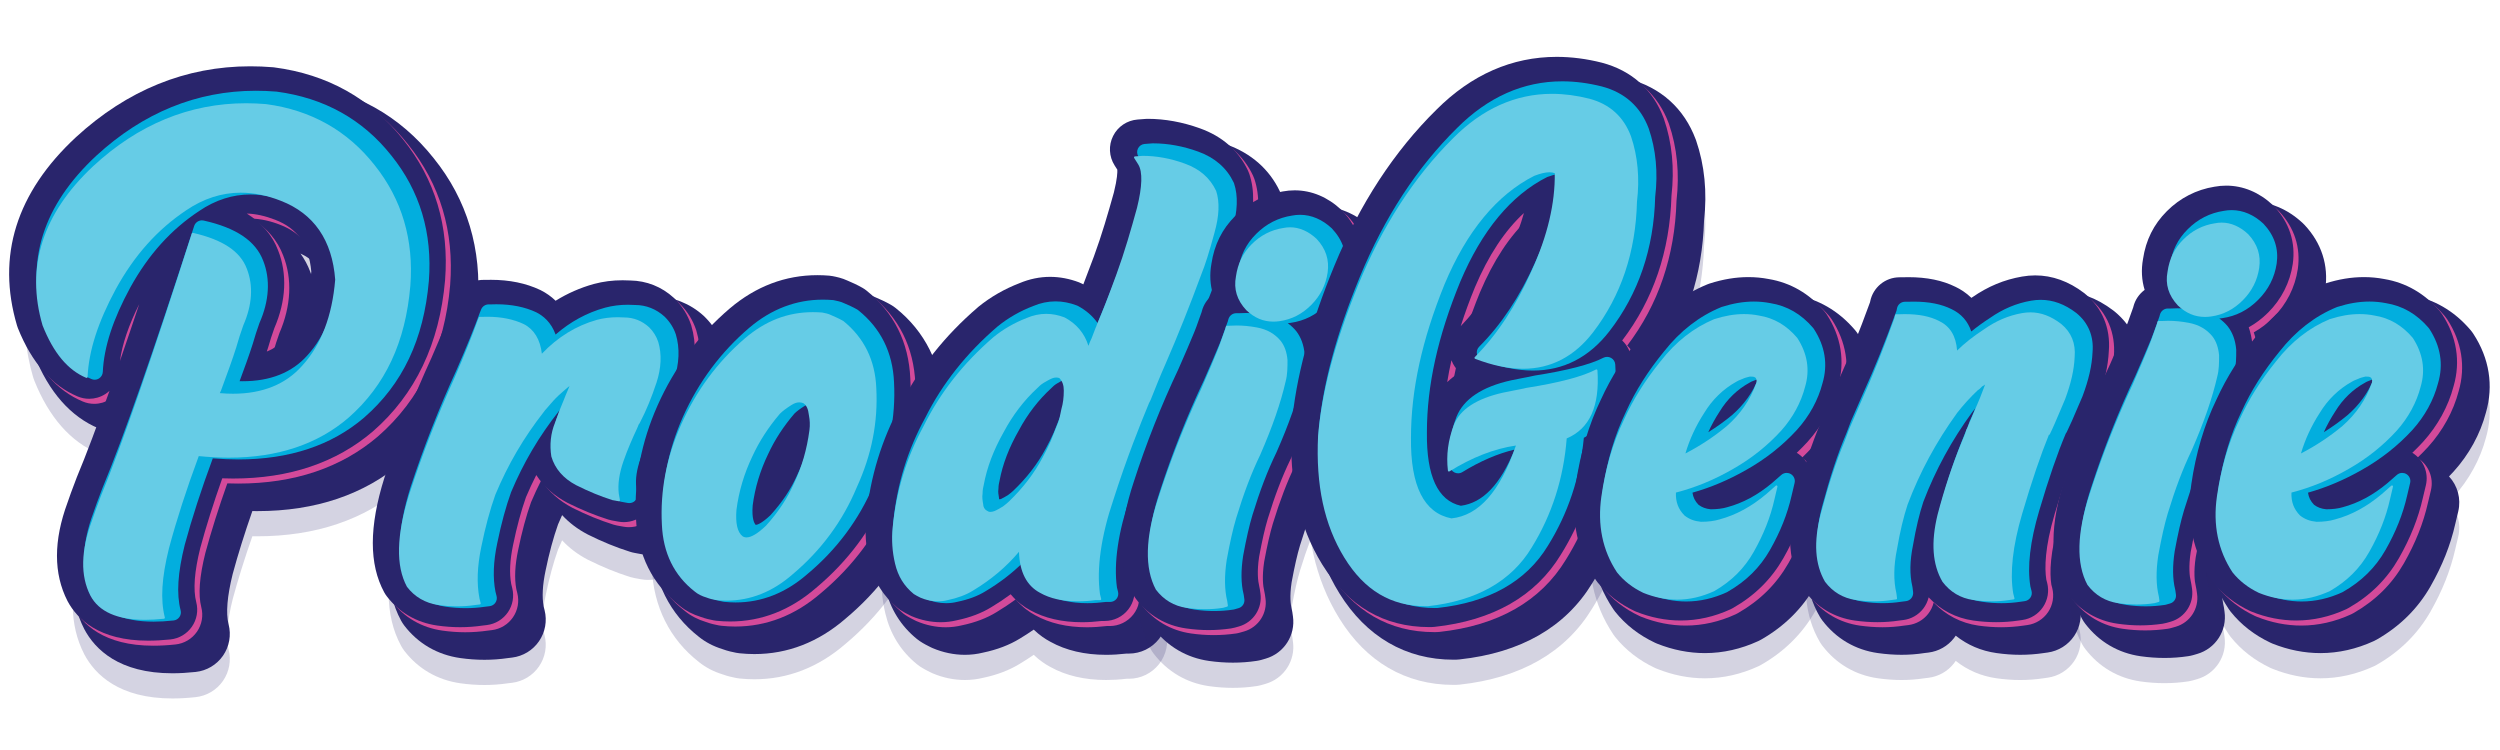 <?xml version="1.0" encoding="utf-8"?>
<!-- Generator: Adobe Illustrator 17.0.0, SVG Export Plug-In . SVG Version: 6.00 Build 0)  -->
<!DOCTYPE svg PUBLIC "-//W3C//DTD SVG 1.1//EN" "http://www.w3.org/Graphics/SVG/1.1/DTD/svg11.dtd">
<svg version="1.1" id="Layer_1" xmlns="http://www.w3.org/2000/svg" xmlns:xlink="http://www.w3.org/1999/xlink" x="0px" y="0px"
	 width="500px" height="150px" viewBox="0 0 500 150" enable-background="new 0 0 500 150" xml:space="preserve">
<g>
	<g opacity="0.2">
		<path fill="#29256C" d="M34.478,139.693c-10.68,0-15.473-4.787-17.611-8.81c-3.056-5.945-3.078-13-0.097-21.056
			c0.301-0.903,0.921-2.673,1.87-5.109c0.021-0.058,0.045-0.116,0.067-0.168c1.457-3.503,3.16-7.928,5.109-13.323
			c-0.374,0.058-0.757,0.082-1.138,0.082c-1.003,0-2.007-0.192-2.962-0.593c-5.59-2.345-9.914-7.253-12.852-14.591
			c-0.088-0.216-0.167-0.444-0.234-0.669C3.669,65.444,3.393,50.482,18.896,36.073c10.567-9.704,22.674-14.615,36.006-14.615
			c1.53,0,3.09,0.067,4.65,0.195c0.125,0.012,0.246,0.024,0.371,0.039c11.06,1.454,20.083,6.499,26.819,14.996
			c6.684,8.296,9.661,18.176,8.789,29.322c-1.131,13.177-6.183,23.729-15.005,31.408c-7.657,6.548-17.422,9.841-29.082,9.841
			c-0.325,0-0.645,0-0.976-0.003c-1.548,4.44-2.865,8.646-3.92,12.541c-1.119,4.494-1.399,7.891-0.83,10.105
			c0.556,2.156,0.149,4.446-1.119,6.274c-1.268,1.834-3.263,3.017-5.483,3.257C37.494,139.608,35.935,139.693,34.478,139.693z
			 M60.093,55.746c0.8,1.113,1.451,2.317,1.94,3.616c1.922,4.875,1.776,10.416-0.447,16.011c2.074-2.728,3.36-6.477,3.831-11.167
			C64.87,58.917,62.525,56.865,60.093,55.746z"/>
	</g>
	<path fill="#29256C" d="M34.478,134.657c-10.68,0-15.473-4.792-17.611-8.813c-3.056-5.948-3.078-13-0.097-21.059
		c0.301-0.897,0.921-2.67,1.87-5.109c0.021-0.058,0.045-0.112,0.067-0.167c1.457-3.497,3.16-7.925,5.109-13.317
		c-0.374,0.055-0.757,0.076-1.138,0.076c-1.003,0-2.007-0.195-2.962-0.593c-5.59-2.341-9.914-7.25-12.852-14.588
		c-0.088-0.216-0.167-0.447-0.234-0.672C3.669,60.405,3.393,45.44,18.896,31.034c10.567-9.71,22.674-14.618,36.006-14.618
		c1.53,0,3.09,0.064,4.65,0.195c0.125,0.012,0.246,0.024,0.371,0.04c11.06,1.46,20.083,6.502,26.819,14.998
		c6.684,8.293,9.661,18.173,8.789,29.313c-1.131,13.189-6.183,23.735-15.005,31.414c-7.657,6.547-17.422,9.847-29.082,9.847
		c-0.325,0-0.645-0.006-0.976-0.009c-1.548,4.443-2.865,8.643-3.92,12.547c-1.119,4.489-1.399,7.885-0.83,10.099
		c0.556,2.156,0.149,4.449-1.119,6.28c-1.268,1.828-3.263,3.017-5.483,3.251C37.494,134.566,35.935,134.657,34.478,134.657z
		 M60.093,50.704c0.8,1.11,1.451,2.314,1.94,3.613c1.922,4.878,1.776,10.422-0.447,16.014c2.074-2.725,3.36-6.474,3.831-11.161
		C64.87,53.875,62.525,51.826,60.093,50.704z"/>
	<path fill="#D34A9A" d="M30.646,129.141c-9.847,0-14.208-4.3-16.13-7.916c-2.822-5.495-2.81-12.103,0-19.718
		c0.298-0.873,0.912-2.621,1.858-5.054c0.018-0.046,0.034-0.088,0.052-0.131c1.794-4.297,3.941-9.987,6.483-17.149
		c-0.264,0.246-0.55,0.468-0.86,0.663c-0.973,0.611-2.083,0.931-3.202,0.931c-0.782,0-1.566-0.158-2.311-0.475
		c-5.164-2.156-9.181-6.757-11.945-13.66c-0.067-0.173-0.128-0.347-0.179-0.526c-4.115-13.9-0.146-26.575,11.796-37.672
		C26.45,19.025,38.173,14.263,51.07,14.263c1.481,0,2.995,0.064,4.51,0.192c0.097,0.006,0.192,0.018,0.289,0.034
		c10.613,1.39,19.268,6.234,25.727,14.375c6.42,7.955,9.263,17.437,8.433,28.139c-1.098,12.724-5.957,22.89-14.439,30.277
		c-7.326,6.268-16.732,9.433-27.977,9.433c-0.706,0-1.426-0.012-2.15-0.04c-1.752,4.939-3.22,9.591-4.382,13.882
		c-1.195,4.762-1.472,8.363-0.821,10.893c0.438,1.685,0.119,3.47-0.873,4.902c-0.992,1.427-2.552,2.357-4.279,2.539
		C33.541,129.062,32.042,129.141,30.646,129.141z M28.858,61.831c-2.108,4.182-3.4,8.004-3.859,11.376
		C26.206,69.716,27.493,65.915,28.858,61.831z M55.881,66.624c-0.456,1.265-0.858,2.521-1.234,3.835
		c-0.018,0.061-0.198,0.636-0.274,0.867c1.472-0.614,2.719-1.499,3.756-2.667c2.883-3.145,4.592-7.609,5.142-13.326
		c-0.511-5.437-2.758-8.649-7.235-10.373c-1.983-0.779-3.883-1.192-5.662-1.238c3.023,1.891,5.115,4.352,6.259,7.362
		C58.487,55.785,58.234,61.183,55.881,66.624z"/>
	<path fill="#29256C" d="M29.637,128.135c-9.844,0-14.205-4.309-16.127-7.916c-2.825-5.504-2.813-12.103,0-19.715
		c0.298-0.876,0.909-2.63,1.855-5.057c0.018-0.043,0.036-0.088,0.055-0.134c1.794-4.3,3.938-9.984,6.483-17.148
		c-0.267,0.246-0.553,0.468-0.861,0.66c-0.976,0.62-2.086,0.931-3.202,0.931c-0.788,0-1.569-0.152-2.311-0.466
		c-5.164-2.162-9.181-6.763-11.948-13.666c-0.067-0.17-0.131-0.347-0.179-0.523c-4.118-13.901-0.146-26.579,11.799-37.675
		c10.239-9.406,21.965-14.168,34.862-14.168c1.478,0,2.995,0.061,4.507,0.188c0.101,0.009,0.195,0.018,0.292,0.031
		c10.61,1.393,19.268,6.231,25.724,14.378c6.42,7.958,9.266,17.437,8.433,28.145c-1.095,12.721-5.954,22.89-14.439,30.271
		c-7.329,6.27-16.729,9.433-27.978,9.433c-0.708,0-1.423-0.012-2.15-0.042c-1.752,4.942-3.221,9.594-4.385,13.888
		c-1.189,4.759-1.466,8.36-0.815,10.893c0.438,1.685,0.119,3.473-0.876,4.899c-0.988,1.429-2.551,2.354-4.279,2.542
		C32.535,128.052,31.032,128.135,29.637,128.135z M27.848,60.827c-2.101,4.176-3.4,8.001-3.862,11.374
		C25.2,68.701,26.483,64.908,27.848,60.827z M54.874,65.617c-0.456,1.262-0.861,2.521-1.235,3.835
		c-0.018,0.064-0.201,0.632-0.277,0.858c1.472-0.608,2.719-1.493,3.756-2.658c2.886-3.144,4.595-7.608,5.145-13.332
		c-0.514-5.431-2.761-8.646-7.238-10.37c-1.983-0.769-3.883-1.189-5.662-1.238c3.023,1.892,5.115,4.355,6.258,7.362
		C57.477,54.778,57.225,60.173,54.874,65.617z"/>
	<path fill="#02AEDE" d="M30.728,124.33c-6.17,0-10.303-1.891-12.292-5.62c-2.253-4.385-2.162-9.686,0.271-16.233
		c0.256-0.763,0.855-2.475,1.801-4.911c4.145-9.944,10.133-27.062,18.325-52.367c0.222-0.681,0.861-1.128,1.554-1.128
		c0.116,0,0.24,0.015,0.359,0.042c6.505,1.457,10.394,4.087,11.897,8.047c1.463,3.707,1.207,8.019-0.751,12.441
		c-0.475,1.32-0.93,2.731-1.35,4.2c-0.739,2.326-1.618,4.72-2.624,7.438c0.204,0.009,0.408,0.009,0.605,0.009
		c5.544,0,9.895-1.736,12.939-5.161c3.564-3.887,5.666-9.336,6.262-16.212c-0.587-7.341-3.871-12.061-10.039-14.442
		c-2.621-1.022-5.179-1.539-7.615-1.539c-3.54,0-6.973,1.098-10.197,3.278c-5.653,3.725-10.16,8.728-13.794,15.29
		c-3.482,6.392-5.291,11.933-5.519,16.926c-0.021,0.529-0.307,1.016-0.76,1.302c-0.262,0.167-0.566,0.255-0.87,0.255
		c-0.213,0-0.429-0.043-0.629-0.131c-4.109-1.712-7.244-5.404-9.588-11.267c-0.021-0.045-0.034-0.091-0.052-0.143
		c-3.604-12.182-0.04-23.37,10.589-33.251c9.397-8.627,20.128-13,31.903-13c1.359,0,2.758,0.055,4.154,0.17
		c9.527,1.256,17.23,5.547,22.954,12.772c5.723,7.092,8.253,15.54,7.511,25.107c-1.013,11.68-5.252,20.615-12.958,27.326
		c-6.492,5.553-14.94,8.36-25.122,8.36c-1.654,0-3.376-0.076-5.137-0.216c-2.29,6.188-4.169,11.994-5.602,17.279
		c-1.411,5.638-1.678,9.817-0.827,13.116c0.119,0.459,0.036,0.946-0.237,1.335c-0.267,0.386-0.699,0.645-1.168,0.693
		C33.31,124.251,31.966,124.33,30.728,124.33z"/>
	<path fill="#66CCE6" d="M28.992,123.965c-5.547,0-9.218-1.63-10.917-4.85c-2.031-3.999-1.916-8.925,0.347-15.068
		c0.262-0.788,0.849-2.487,1.773-4.887c4.105-9.953,10.047-27.111,18.167-52.449c0.03-0.088,0.109-0.14,0.192-0.14
		c0.018,0,0.031,0,0.045,0.006c5.939,1.347,9.458,3.689,10.765,7.162c1.332,3.409,1.089,7.231-0.715,11.355
		c-0.517,1.441-0.976,2.88-1.402,4.388c-0.779,2.469-1.743,5.088-2.862,8.119l-0.216,0.593c-0.07,0.097-0.097,0.17-0.116,0.234
		c-0.021,0.058-0.04,0.131-0.079,0.192c0.031,0.009,0.07,0.015,0.128,0.015c0.864,0.076,1.703,0.109,2.509,0.109
		c5.906,0,10.571-1.897,13.864-5.644c3.753-4.13,5.961-9.904,6.563-17.164c-0.59-7.876-4.239-13.192-10.853-15.768
		c-2.752-1.089-5.456-1.633-8.044-1.633c-3.792,0-7.457,1.186-10.89,3.515c-5.778,3.853-10.388,9.017-14.101,15.783
		c-3.558,6.599-5.407,12.346-5.638,17.556c-0.009,0.067-0.037,0.131-0.094,0.164c-0.034,0.018-0.073,0.027-0.106,0.027
		c-0.027,0-0.055-0.003-0.076-0.015c-3.695-1.56-6.55-4.987-8.725-10.479C5.098,53.45,8.495,42.748,18.595,33.272
		c9.026-8.378,19.326-12.623,30.614-12.623c1.311,0,2.652,0.058,3.996,0.173c8.992,1.192,16.3,5.309,21.74,12.234
		c5.434,6.809,7.834,14.916,7.122,24.106c-0.961,11.276-4.999,19.904-12.341,26.36c-6.158,5.316-14.208,8.01-23.942,8.01
		c-1.928,0-3.959-0.11-6.033-0.313c-2.451,6.611-4.455,12.815-5.957,18.432c-1.469,5.903-1.73,10.303-0.827,13.843
		c0.012,0.054,0.003,0.118-0.033,0.167c-0.031,0.045-0.082,0.079-0.14,0.085C31.446,123.892,30.166,123.965,28.992,123.965z"/>
</g>
<g>
	<path opacity="0.2" fill="#29256C" d="M96.884,137.001c-1.597,0-3.223-0.119-4.826-0.347c-4.574-0.654-8.451-2.907-11.209-6.511
		c-0.237-0.313-0.447-0.645-0.639-0.995c-3.278-6.039-3.312-13.949-0.1-24.191c2.71-8.257,5.89-16.37,9.497-24.204
		c1.949-4.482,3.439-8.153,4.431-10.905c0.033-0.091,0.34-0.861,0.34-0.861c1.165-2.904,3.981-4.811,7.11-4.811h0.459
		c0.368-0.006,0.727-0.012,1.082-0.012c3.944,0,7.499,0.739,10.561,2.186c0.052,0.027,0.097,0.049,0.146,0.073
		c0.873,0.435,1.682,0.952,2.421,1.542c2.202-1.25,4.543-2.223,6.997-2.91c2.05-0.541,4.054-0.8,6.204-0.8
		c0.526,0,1.061,0.018,1.6,0.045c3.616,0.067,7.079,1.451,9.78,3.902c0.085,0.079,0.167,0.158,0.246,0.24
		c1.685,1.673,2.91,3.643,3.652,5.86c0.024,0.076,0.052,0.155,0.07,0.228c1.174,3.902,1.025,8.266-0.426,12.608
		c-1.095,3.302-2.332,6.271-3.664,8.825c-0.103,0.197-0.234,0.45-0.399,0.736c-0.076,0.173-0.146,0.334-0.216,0.48
		c-0.827,1.755-1.691,3.677-2.436,5.802c-0.432,1.247-0.633,2.241-0.587,2.971l0.179,1.001c0.447,2.475-0.344,5.011-2.12,6.788
		c-1.447,1.444-3.409,2.241-5.419,2.241c-0.453,0-0.915-0.036-1.371-0.122l-1.308-0.24c-0.319-0.058-0.63-0.134-0.934-0.225
		c-2.776-0.876-5.523-2.001-8.399-3.436c-0.046-0.021-0.085-0.046-0.131-0.067c-1.974-1.037-3.661-2.326-5.051-3.832
		c-0.283,0.611-0.553,1.229-0.815,1.849c-0.94,2.646-1.782,5.757-2.497,9.257c-0.605,2.862-0.736,5.255-0.383,7.168l0.188,0.748
		c0.535,2.126,0.131,4.385-1.113,6.195c-1.241,1.812-3.199,3.004-5.374,3.278l-0.87,0.103
		C100.041,136.885,98.463,137.001,96.884,137.001z"/>
	<path fill="#29256C" d="M96.884,131.959c-1.597,0-3.223-0.119-4.826-0.347c-4.574-0.651-8.451-2.901-11.209-6.511
		c-0.237-0.316-0.447-0.641-0.639-0.991c-3.278-6.037-3.312-13.952-0.1-24.192c2.71-8.259,5.89-16.37,9.497-24.204
		c1.949-4.482,3.439-8.15,4.431-10.908c0.033-0.088,0.34-0.854,0.34-0.854c1.165-2.907,3.981-4.811,7.11-4.811h0.459
		c0.368-0.012,0.727-0.018,1.082-0.018c3.944,0,7.499,0.736,10.561,2.187c0.052,0.027,0.097,0.045,0.146,0.076
		c0.873,0.435,1.682,0.955,2.421,1.539c2.202-1.253,4.543-2.223,6.997-2.91c2.05-0.541,4.054-0.797,6.204-0.797
		c0.526,0,1.061,0.015,1.6,0.049c3.616,0.064,7.079,1.441,9.78,3.899c0.085,0.082,0.167,0.158,0.246,0.24
		c1.685,1.673,2.91,3.646,3.652,5.854c0.024,0.076,0.052,0.158,0.07,0.237c1.174,3.898,1.025,8.256-0.426,12.608
		c-1.095,3.297-2.332,6.261-3.664,8.822c-0.103,0.198-0.234,0.45-0.399,0.73c-0.076,0.179-0.146,0.343-0.216,0.486
		c-0.827,1.755-1.691,3.677-2.436,5.802c-0.432,1.247-0.633,2.241-0.587,2.971l0.179,1.001c0.447,2.472-0.344,5.009-2.12,6.785
		c-1.447,1.451-3.409,2.247-5.419,2.247c-0.453,0-0.915-0.046-1.371-0.122l-1.308-0.243c-0.319-0.055-0.63-0.134-0.934-0.231
		c-2.776-0.873-5.523-1.992-8.399-3.43c-0.046-0.024-0.085-0.049-0.131-0.07c-1.974-1.031-3.661-2.323-5.051-3.832
		c-0.283,0.608-0.553,1.228-0.815,1.852c-0.94,2.646-1.782,5.76-2.497,9.251c-0.605,2.862-0.736,5.258-0.383,7.177l0.188,0.745
		c0.535,2.129,0.131,4.385-1.113,6.194c-1.241,1.813-3.199,3.005-5.374,3.272l-0.87,0.106
		C100.041,131.843,98.463,131.959,96.884,131.959z"/>
	<path fill="#D34A9A" d="M93.05,126.451c-1.517,0-3.065-0.116-4.586-0.331c-4.127-0.587-7.627-2.619-10.108-5.872
		c-0.186-0.243-0.353-0.502-0.502-0.772c-3.053-5.62-3.041-13.107,0.024-22.89c2.685-8.181,5.851-16.236,9.43-24.021
		c1.968-4.519,3.473-8.232,4.476-11.018c0.024-0.073,0.316-0.803,0.316-0.803c0.915-2.269,3.108-3.756,5.556-3.756h0.49
		c0.356-0.009,0.708-0.021,1.055-0.021c3.692,0,7.003,0.687,9.841,2.032c0.036,0.018,0.073,0.033,0.112,0.055
		c1.119,0.559,2.114,1.265,2.977,2.107c2.378-1.478,4.936-2.606,7.639-3.357c1.891-0.502,3.753-0.739,5.757-0.739
		c0.505,0,1.022,0.018,1.536,0.045c3.263,0.049,6.274,1.241,8.713,3.464c0.067,0.064,0.131,0.122,0.195,0.186
		c1.493,1.493,2.588,3.242,3.245,5.2c0.015,0.064,0.04,0.122,0.058,0.186c1.067,3.564,0.925,7.575-0.417,11.595
		c-1.067,3.217-2.269,6.107-3.567,8.588c-0.106,0.204-0.234,0.453-0.398,0.736c-0.085,0.192-0.164,0.374-0.24,0.535
		c-0.848,1.801-1.727,3.765-2.5,5.961c-0.532,1.53-0.754,2.755-0.672,3.734l0.198,1.089c0.35,1.928-0.265,3.911-1.658,5.298
		c-1.134,1.134-2.658,1.752-4.23,1.752c-0.353,0-0.715-0.027-1.067-0.094l-1.314-0.237c-0.243-0.043-0.487-0.103-0.727-0.182
		c-2.694-0.849-5.358-1.94-8.15-3.333c-2.704-1.417-4.811-3.3-6.264-5.568c-0.73,1.432-1.414,2.907-2.056,4.418
		c-0.973,2.725-1.837,5.927-2.572,9.516c-0.657,3.096-0.782,5.732-0.374,7.873l0.195,0.797c0.42,1.663,0.106,3.424-0.867,4.838
		c-0.967,1.414-2.5,2.345-4.196,2.558l-0.885,0.109C96.054,126.336,94.552,126.451,93.05,126.451z"/>
	<path fill="#29256C" d="M92.043,125.439c-1.521,0-3.062-0.112-4.586-0.329c-4.13-0.584-7.627-2.615-10.112-5.869
		c-0.186-0.246-0.353-0.502-0.502-0.775c-3.05-5.617-3.041-13.104,0.027-22.887c2.682-8.18,5.851-16.239,9.427-24.018
		c1.967-4.522,3.473-8.238,4.479-11.027c0.024-0.067,0.319-0.8,0.319-0.8c0.912-2.265,3.108-3.756,5.55-3.756h0.49
		c0.359-0.009,0.712-0.015,1.055-0.015c3.689,0,7.007,0.678,9.844,2.025c0.033,0.021,0.076,0.036,0.112,0.054
		c1.116,0.56,2.11,1.265,2.974,2.108c2.378-1.475,4.935-2.6,7.645-3.354c1.888-0.505,3.746-0.742,5.75-0.742
		c0.508,0,1.022,0.018,1.536,0.042c3.266,0.055,6.277,1.244,8.713,3.473c0.07,0.058,0.13,0.116,0.195,0.179
		c1.493,1.49,2.588,3.245,3.244,5.203c0.018,0.061,0.043,0.125,0.058,0.182c1.067,3.567,0.921,7.578-0.414,11.595
		c-1.076,3.217-2.272,6.113-3.57,8.585c-0.1,0.207-0.231,0.459-0.398,0.745c-0.082,0.186-0.161,0.368-0.24,0.532
		c-0.842,1.797-1.727,3.762-2.497,5.961c-0.532,1.526-0.757,2.752-0.675,3.734l0.201,1.089c0.347,1.925-0.271,3.911-1.66,5.298
		c-1.131,1.134-2.655,1.754-4.23,1.754c-0.353,0-0.708-0.03-1.07-0.097l-1.311-0.237c-0.24-0.045-0.487-0.103-0.727-0.182
		c-2.691-0.848-5.355-1.94-8.15-3.333c-2.7-1.414-4.811-3.302-6.262-5.568c-0.736,1.432-1.417,2.904-2.059,4.416
		c-0.967,2.728-1.834,5.927-2.573,9.521c-0.657,3.09-0.779,5.726-0.377,7.867l0.198,0.8c0.42,1.664,0.101,3.424-0.864,4.835
		c-0.97,1.414-2.5,2.348-4.2,2.56l-0.882,0.106C95.048,125.329,93.548,125.439,92.043,125.439z"/>
	<path fill="#02AEDE" d="M93.129,121.632c-1.311,0-2.652-0.094-3.972-0.286c-2.974-0.42-5.486-1.877-7.262-4.2
		c-0.052-0.07-0.097-0.14-0.137-0.21c-2.46-4.531-2.345-10.908,0.356-19.511c2.621-7.992,5.732-15.911,9.251-23.559
		c2.034-4.671,3.54-8.381,4.595-11.313l0.262-0.654c0.249-0.62,0.845-1.022,1.517-1.022h0.59c0.283-0.015,0.623-0.021,0.946-0.021
		c3.047,0,5.732,0.544,7.98,1.606c1.381,0.693,2.977,1.989,3.865,4.449c2.938-2.563,6.259-4.37,9.902-5.379
		c1.469-0.389,2.962-0.581,4.586-0.581c0.471,0,0.949,0.015,1.436,0.049c0.003,0,0.009,0,0.012,0c2.138,0,4.2,0.803,5.872,2.336
		c1.062,1.052,1.801,2.229,2.238,3.543c0.83,2.758,0.696,5.86-0.359,9.023c-1.003,3.02-2.119,5.708-3.318,7.992
		c-0.109,0.213-0.234,0.459-0.405,0.699c-0.015,0.043-0.04,0.103-0.061,0.155c-0.079,0.198-0.158,0.386-0.237,0.551
		c-0.833,1.776-1.821,3.963-2.664,6.359c-0.782,2.247-1.067,4.151-0.867,5.83l0.219,1.21c0.097,0.526-0.076,1.071-0.453,1.445
		c-0.307,0.307-0.721,0.474-1.152,0.474c-0.1,0-0.192-0.006-0.292-0.021l-1.314-0.24c-0.064-0.012-0.131-0.027-0.192-0.046
		c-2.473-0.779-4.926-1.785-7.514-3.081c-2.919-1.526-4.887-3.804-5.723-6.593c-0.021-0.07-0.036-0.14-0.049-0.213
		c-0.408-2.576-0.122-5.145,0.815-7.429c0.125-0.35,0.249-0.687,0.374-1.031c-0.049,0.064-0.173,0.24-0.204,0.274
		c-3.95,5-7.073,10.297-9.549,16.19c-1.049,2.919-1.962,6.277-2.767,10.188c-0.788,3.704-0.906,6.979-0.359,9.725l0.222,0.876
		c0.116,0.456,0.033,0.937-0.237,1.323c-0.262,0.386-0.675,0.639-1.14,0.696l-0.955,0.116
		C95.756,121.537,94.448,121.632,93.129,121.632z"/>
	<path fill="#66CCE6" d="M91.383,121.272c-1.235,0-2.487-0.091-3.731-0.274c-2.573-0.368-4.744-1.63-6.268-3.652
		c-2.256-4.197-2.108-10.215,0.444-18.423c2.569-7.919,5.629-15.789,9.093-23.392c2.043-4.726,3.54-8.466,4.595-11.428l0.24-0.602
		c0.034-0.076,0.103-0.128,0.186-0.128h0.59c0.313-0.012,0.627-0.018,0.94-0.018c2.801,0,5.258,0.499,7.289,1.469
		c2.044,1.037,3.287,3.074,3.613,5.921c3.159-3.33,6.864-5.605,10.999-6.772c1.317-0.35,2.679-0.526,4.163-0.526
		c0.438,0,0.879,0.018,1.335,0.045l0,0c1.843,0,3.561,0.681,4.957,1.965c0.852,0.851,1.466,1.84,1.828,2.947
		c0.721,2.427,0.596,5.233-0.353,8.114c-0.973,2.944-2.05,5.568-3.202,7.776c-0.116,0.243-0.243,0.505-0.386,0.645
		c-0.021,0.061-0.076,0.201-0.128,0.35c-0.067,0.158-0.128,0.31-0.192,0.435c-0.854,1.843-1.855,4.069-2.707,6.529
		c-0.845,2.451-1.152,4.571-0.934,6.468l0.234,1.302c0.012,0.064-0.006,0.131-0.055,0.176c-0.036,0.037-0.088,0.058-0.14,0.058
		c-0.015,0-1.335-0.237-1.335-0.237c-2.393-0.766-4.759-1.742-7.253-2.998c-2.554-1.353-4.215-3.278-4.939-5.726
		c-0.368-2.345-0.122-4.65,0.715-6.693c0.614-1.752,1.216-3.306,1.891-4.893c0.17-0.468,0.38-0.949,0.587-1.429
		c0.155-0.353,0.31-0.712,0.447-1.067c-0.319,0.213-0.663,0.52-1.07,0.885l-0.478,0.423c-0.827,0.706-1.532,1.42-2.223,2.238
		c-0.271,0.322-0.511,0.59-0.712,0.824c-0.316,0.353-0.547,0.608-0.684,0.827c-4.005,5.115-7.162,10.516-9.67,16.534
		c-1.083,3.053-2.007,6.472-2.813,10.452c-0.818,3.895-0.934,7.35-0.356,10.297l0.234,0.943c0.015,0.052,0.006,0.116-0.027,0.161
		c-0.036,0.046-0.085,0.082-0.14,0.088l-0.943,0.116C93.843,121.181,92.615,121.272,91.383,121.272z"/>
</g>
<g>
	<path opacity="0.2" fill="#29256C" d="M150.871,135.856c-0.964,0-1.952-0.052-2.925-0.152c-0.244-0.027-0.478-0.061-0.712-0.106
		c-0.724-0.146-1.666-0.34-2.746-0.733c-1.797-0.556-3.369-1.384-4.707-2.463c-5.833-4.546-9.096-11.078-9.424-18.897
		c-0.414-7.794,1.089-15.634,4.47-23.227c3.491-7.831,8.503-14.557,14.907-20.013c5.522-4.668,11.772-7.031,18.587-7.031
		c0.83,0,1.67,0.036,2.512,0.106c0.295,0.021,0.584,0.067,0.87,0.125c0.821,0.161,2.034,0.405,3.33,1.006
		c0.937,0.405,2.007,0.879,3.141,1.527c0.343,0.197,0.675,0.416,0.982,0.666c5.836,4.668,9.096,11.2,9.424,18.888
		c0.42,7.861-1.125,15.695-4.577,23.212c-3.291,7.767-8.311,14.503-14.922,20.028C163.662,133.481,157.531,135.856,150.871,135.856
		L150.871,135.856z"/>
	<path fill="#29256C" d="M150.871,130.814c-0.964,0-1.952-0.052-2.925-0.155c-0.244-0.021-0.478-0.061-0.712-0.103
		c-0.724-0.143-1.666-0.334-2.746-0.733c-1.797-0.556-3.369-1.38-4.707-2.457c-5.833-4.55-9.096-11.085-9.424-18.9
		c-0.414-7.794,1.089-15.634,4.47-23.233c3.491-7.828,8.503-14.554,14.907-20.007c5.522-4.668,11.772-7.037,18.587-7.037
		c0.83,0,1.67,0.04,2.512,0.11c0.295,0.024,0.584,0.067,0.87,0.125c0.821,0.161,2.034,0.408,3.33,1.01
		c0.937,0.401,2.007,0.873,3.141,1.52c0.343,0.201,0.675,0.423,0.982,0.669c5.836,4.668,9.096,11.206,9.424,18.885
		c0.42,7.867-1.125,15.698-4.577,23.224c-3.291,7.761-8.311,14.497-14.922,20.019C163.662,128.439,157.531,130.814,150.871,130.814
		L150.871,130.814z"/>
	<path fill="#D34A9A" d="M147.04,125.307c-0.909,0-1.834-0.052-2.752-0.149c-0.186-0.015-0.377-0.046-0.557-0.082
		c-0.675-0.134-1.551-0.313-2.539-0.675c-1.627-0.499-3.008-1.213-4.191-2.186c-5.529-4.294-8.488-10.233-8.801-17.653
		c-0.398-7.542,1.058-15.126,4.328-22.476c3.388-7.597,8.25-14.123,14.463-19.408c5.203-4.409,11.088-6.632,17.498-6.632
		c0.779,0,1.575,0.027,2.372,0.094c0.231,0.021,0.456,0.052,0.684,0.097c0.785,0.161,1.843,0.374,2.965,0.894
		c0.949,0.41,1.937,0.839,2.998,1.451c0.268,0.152,0.526,0.329,0.766,0.52c5.523,4.422,8.488,10.361,8.798,17.65
		c0.405,7.608-1.091,15.187-4.44,22.464c-3.187,7.53-8.056,14.068-14.469,19.423C159.055,123.062,153.295,125.307,147.04,125.307
		L147.04,125.307z"/>
	<path fill="#29256C" d="M146.03,124.297c-0.903,0-1.828-0.049-2.749-0.143c-0.188-0.021-0.377-0.045-0.556-0.085
		c-0.675-0.134-1.557-0.313-2.536-0.675c-1.63-0.499-3.008-1.214-4.197-2.187c-5.522-4.294-8.484-10.236-8.801-17.656
		c-0.395-7.542,1.058-15.123,4.328-22.476c3.388-7.593,8.25-14.119,14.463-19.411c5.209-4.403,11.091-6.632,17.501-6.632
		c0.775,0,1.578,0.033,2.369,0.1c0.231,0.021,0.456,0.052,0.684,0.097c0.784,0.155,1.849,0.371,2.971,0.894
		c0.943,0.407,1.931,0.836,2.992,1.447c0.271,0.155,0.526,0.325,0.769,0.52c5.52,4.418,8.481,10.352,8.798,17.647
		c0.401,7.615-1.089,15.193-4.44,22.47c-3.19,7.527-8.056,14.068-14.472,19.42C158.045,122.05,152.285,124.297,146.03,124.297
		L146.03,124.297z"/>
	<path fill="#02AEDE" d="M147.119,120.49c-0.76,0-1.532-0.046-2.302-0.122c-0.052-0.006-0.103-0.015-0.155-0.024
		c-0.608-0.122-1.286-0.258-1.992-0.529c-1.168-0.344-2.117-0.827-2.904-1.484c-4.461-3.439-6.882-8.305-7.137-14.418
		c-0.362-6.894,0.967-13.806,3.95-20.527c3.123-6.991,7.603-13,13.314-17.863c4.388-3.71,9.324-5.592,14.673-5.592
		c0.663,0,1.341,0.027,2.016,0.085c0.064,0.003,0.125,0.012,0.182,0.024c0.657,0.134,1.405,0.283,2.08,0.614
		c0.83,0.356,1.694,0.733,2.585,1.238c0.073,0.045,0.14,0.091,0.207,0.143c4.504,3.598,6.915,8.454,7.171,14.436
		c0.368,6.973-1.006,13.889-4.084,20.545c-2.904,6.891-7.387,12.918-13.311,17.854C157.13,118.592,152.313,120.49,147.119,120.49
		L147.119,120.49z M161.801,80.835c-0.207,0-0.477,0.103-0.809,0.31c-0.961,0.599-1.642,1.107-2.095,1.56
		c-2.159,2.506-3.959,5.264-5.27,8.114c-1.603,3.318-2.637,6.754-3.087,10.254c-0.222,2.695,0.331,3.619,0.608,3.905
		c0.228-0.009,1.07-0.173,2.928-1.922c2.409-2.658,4.124-5.23,5.392-8.101c1.511-3.132,2.478-6.444,2.971-10.16
		c0.112-0.885,0.088-1.654-0.097-2.567c-0.009-0.046-0.015-0.097-0.021-0.149c-0.067-0.608-0.189-1.025-0.374-1.235
		C161.898,80.841,161.853,80.835,161.801,80.835z"/>
	<path fill="#66CCE6" d="M145.309,120.125c-0.699,0-1.42-0.034-2.129-0.11c-0.617-0.128-1.228-0.246-1.831-0.493
		c-0.973-0.283-1.77-0.681-2.406-1.216c-4.117-3.208-6.325-7.715-6.566-13.387c-0.353-6.772,0.888-13.28,3.792-19.879
		c3.002-6.8,7.308-12.639,12.8-17.361c4.136-3.534,8.594-5.249,13.614-5.249c0.614,0,1.244,0.025,1.873,0.076
		c0.617,0.125,1.232,0.246,1.73,0.499c0.854,0.368,1.673,0.727,2.484,1.198c4.151,3.348,6.359,7.846,6.59,13.402
		c0.362,6.845-0.921,13.344-3.914,19.876c-2.801,6.727-7.107,12.572-12.797,17.358C154.557,118.349,150.102,120.125,145.309,120.125
		L145.309,120.125z M159.852,80.473c-0.486,0-0.992,0.17-1.557,0.529c-1.04,0.654-1.806,1.232-2.326,1.761
		c-2.293,2.685-4.148,5.559-5.504,8.524c-1.639,3.43-2.707,7.022-3.172,10.674c-0.222,2.697,0.188,4.489,1.226,5.294
		c0.225,0.149,0.48,0.228,0.784,0.228c0.958,0,2.275-0.797,3.914-2.363c2.497-2.78,4.285-5.492,5.614-8.515
		c1.527-3.19,2.551-6.739,3.053-10.559c0.134-1.034,0.097-1.974-0.109-3.035c-0.131-1.207-0.477-1.955-1.101-2.372
		C160.414,80.53,160.137,80.473,159.852,80.473z"/>
</g>
<g>
	<path opacity="0.2" fill="#29256C" d="M221.224,136c-4.285,0-8.034-0.873-11.148-2.606c-0.988-0.526-2.173-1.308-3.332-2.43
		c-0.891,0.62-1.817,1.216-2.778,1.791c-2.047,1.262-4.548,2.229-7.353,2.81c-1.18,0.292-2.402,0.435-3.642,0.435l0,0
		c-2.17,0-4.399-0.459-6.452-1.341c-0.137-0.055-0.272-0.122-0.403-0.186c-0.616-0.307-1.378-0.687-2.136-1.192
		c-0.204-0.137-0.401-0.283-0.592-0.438c-3.214-2.615-5.34-6.028-6.315-10.139c-0.765-3.214-0.981-6.487-0.643-9.719
		c0.81-8.101,3.178-15.819,7.032-22.902c3.766-7.493,9.108-14.232,15.871-20.025c0.05-0.046,0.103-0.085,0.157-0.131
		c2.558-2.077,5.46-3.75,8.641-4.978c2.18-0.909,4.445-1.369,6.732-1.369c1.905,0,3.821,0.319,5.705,0.961
		c0.452-1.192,0.944-2.509,1.473-3.95c1.554-4.215,2.819-8.566,3.955-12.657c0.483-1.946,0.605-3.071,0.628-3.628l-0.28-0.444
		c-1.445-2.272-1.588-5.133-0.386-7.536c1.204-2.408,3.584-4.005,6.264-4.215l1.548-0.119c0.199-0.015,0.394-0.021,0.593-0.021
		c3.651,0,7.373,0.672,11.06,2.007c4.816,1.727,8.454,4.939,10.519,9.278c0.134,0.283,0.251,0.569,0.351,0.867
		c1.229,3.683,1.143,7.855-0.261,12.757c-1.128,4.099-1.992,6.8-2.851,8.91c-2.445,6.556-4.866,12.547-7.397,18.298
		c-1.017,2.263-1.902,4.474-2.84,6.812c-0.076,0.198-0.205,0.493-0.296,0.684l-0.245,0.483c-1.872,4.476-4.318,10.574-6.832,18.353
		c-0.014,0.045-0.026,0.091-0.046,0.137c-2.582,7.521-2.778,12.347-2.446,15.148l0.134,0.529c0.572,2.287,0.056,4.714-1.394,6.575
		c-1.454,1.858-3.683,2.944-6.041,2.944h-0.48C223.898,135.921,222.532,136,221.224,136z"/>
	<path fill="#29256C" d="M221.224,130.964c-4.285,0-8.034-0.879-11.148-2.612c-0.988-0.523-2.173-1.308-3.332-2.43
		c-0.891,0.62-1.817,1.217-2.778,1.797c-2.047,1.262-4.548,2.223-7.353,2.804c-1.18,0.292-2.402,0.441-3.642,0.441l0,0
		c-2.17,0-4.399-0.468-6.452-1.344c-0.137-0.058-0.272-0.119-0.403-0.188c-0.616-0.304-1.378-0.684-2.136-1.195
		c-0.204-0.128-0.401-0.277-0.592-0.435c-3.214-2.612-5.34-6.024-6.315-10.133c-0.765-3.214-0.981-6.489-0.643-9.722
		c0.81-8.107,3.178-15.82,7.032-22.905c3.766-7.49,9.108-14.229,15.871-20.022c0.05-0.045,0.103-0.088,0.157-0.134
		c2.558-2.074,5.46-3.743,8.641-4.972c2.18-0.912,4.445-1.378,6.732-1.378c1.905,0,3.821,0.325,5.705,0.961
		c0.452-1.186,0.944-2.503,1.473-3.941c1.554-4.221,2.819-8.576,3.955-12.663c0.483-1.943,0.605-3.068,0.628-3.625l-0.28-0.441
		c-1.445-2.272-1.588-5.133-0.386-7.542c1.204-2.408,3.584-4.005,6.264-4.209l1.548-0.118c0.199-0.015,0.394-0.027,0.593-0.027
		c3.651,0,7.373,0.675,11.06,2.007c4.816,1.73,8.454,4.939,10.519,9.275c0.134,0.286,0.251,0.575,0.351,0.867
		c1.229,3.683,1.143,7.861-0.261,12.76c-1.128,4.099-1.992,6.797-2.851,8.91c-2.445,6.562-4.866,12.55-7.397,18.301
		c-1.017,2.262-1.902,4.473-2.84,6.812c-0.076,0.197-0.205,0.49-0.296,0.681l-0.245,0.484c-1.872,4.476-4.318,10.58-6.832,18.353
		c-0.014,0.042-0.026,0.085-0.046,0.134c-2.582,7.523-2.778,12.35-2.446,15.151l0.134,0.532c0.572,2.29,0.056,4.71-1.394,6.572
		c-1.454,1.861-3.683,2.947-6.041,2.947h-0.48C223.898,130.879,222.532,130.964,221.224,130.964z"/>
	<path fill="#D34A9A" d="M217.392,125.454c-3.999,0-7.48-0.812-10.344-2.408c-1.149-0.611-2.599-1.609-3.905-3.184
		c-1.219,0.906-2.512,1.764-3.873,2.585c-1.907,1.177-4.233,2.059-6.859,2.609c-1.058,0.262-2.159,0.398-3.269,0.398l0,0
		c-1.948,0-3.949-0.419-5.795-1.21c-0.103-0.046-0.208-0.094-0.313-0.143c-0.573-0.289-1.283-0.642-1.956-1.089
		c-0.159-0.106-0.313-0.219-0.462-0.341c-2.962-2.411-4.838-5.428-5.741-9.223c-0.722-3.032-0.926-6.116-0.607-9.16
		c0.789-7.895,3.094-15.412,6.85-22.3c3.669-7.301,8.875-13.873,15.478-19.532c0.038-0.031,0.079-0.064,0.12-0.103
		c2.428-1.968,5.188-3.552,8.21-4.714c1.986-0.833,4.037-1.253,6.106-1.253c1.928,0,3.868,0.368,5.77,1.086
		c0.224,0.091,0.444,0.188,0.654,0.298c0.071,0.04,0.147,0.079,0.219,0.116c0.622-1.584,1.329-3.448,2.112-5.58
		c1.575-4.282,2.856-8.688,4.002-12.812c0.684-2.758,0.708-4.075,0.683-4.549l-0.543-0.851c-1.127-1.773-1.241-4.008-0.301-5.888
		c0.941-1.876,2.796-3.129,4.892-3.29l1.553-0.119c0.15-0.009,0.304-0.015,0.461-0.015c3.456,0,6.984,0.639,10.49,1.91
		c4.453,1.597,7.675,4.431,9.572,8.412c0.106,0.222,0.198,0.45,0.277,0.684c1.116,3.345,1.025,7.192-0.283,11.763
		c-1.12,4.057-1.964,6.705-2.799,8.758c-2.439,6.538-4.85,12.508-7.37,18.231c-1.029,2.287-1.92,4.513-2.863,6.866
		c-0.062,0.152-0.17,0.411-0.245,0.554l-0.266,0.535c-1.749,4.182-4.337,10.595-6.902,18.538
		c-2.752,8.007-2.921,13.137-2.549,16.108l0.157,0.632c0.449,1.788,0.044,3.68-1.089,5.127c-1.136,1.454-2.874,2.305-4.715,2.305
		h-0.581C219.997,125.366,218.665,125.454,217.392,125.454z"/>
	<path fill="#29256C" d="M216.383,124.444c-3.997,0-7.478-0.809-10.346-2.405c-1.145-0.611-2.596-1.612-3.903-3.184
		c-1.221,0.906-2.506,1.764-3.871,2.582c-1.905,1.174-4.235,2.065-6.857,2.609c-1.062,0.265-2.158,0.398-3.271,0.398h-0.002
		c-1.945,0-3.947-0.417-5.793-1.204c-0.105-0.049-0.208-0.1-0.312-0.149c-0.575-0.286-1.285-0.642-1.957-1.089
		c-0.16-0.106-0.315-0.222-0.462-0.34c-2.959-2.411-4.837-5.428-5.742-9.221c-0.721-3.029-0.927-6.115-0.607-9.16
		c0.791-7.894,3.096-15.412,6.848-22.3c3.672-7.305,8.875-13.873,15.475-19.53c0.041-0.033,0.083-0.07,0.125-0.11
		c2.428-1.964,5.186-3.549,8.211-4.713c1.983-0.833,4.035-1.256,6.105-1.256c1.926,0,3.867,0.371,5.772,1.091
		c0.222,0.088,0.439,0.186,0.651,0.295c0.073,0.04,0.15,0.082,0.222,0.116c0.619-1.584,1.324-3.448,2.113-5.58
		c1.575-4.285,2.852-8.685,4-12.812c0.684-2.758,0.71-4.072,0.683-4.549l-0.544-0.849c-1.125-1.773-1.241-4.011-0.298-5.887
		c0.936-1.882,2.795-3.126,4.888-3.29l1.554-0.119c0.15-0.012,0.303-0.021,0.459-0.021c3.456,0,6.984,0.645,10.49,1.91
		c4.455,1.6,7.676,4.434,9.573,8.418c0.105,0.222,0.198,0.447,0.275,0.678c1.116,3.354,1.026,7.201-0.281,11.769
		c-1.122,4.057-1.969,6.703-2.802,8.755c-2.439,6.541-4.849,12.508-7.367,18.237c-1.029,2.281-1.924,4.504-2.863,6.86
		c-0.064,0.155-0.17,0.408-0.246,0.553l-0.266,0.542c-1.749,4.178-4.332,10.589-6.902,18.535c-2.751,8.01-2.923,13.134-2.55,16.102
		l0.16,0.636c0.444,1.791,0.043,3.683-1.089,5.13c-1.136,1.457-2.874,2.302-4.717,2.302h-0.581
		C218.992,124.356,217.658,124.444,216.383,124.444z"/>
	<path fill="#02AEDE" d="M217.474,120.637c-3.283,0-6.071-0.639-8.287-1.889c-1.73-0.9-3.746-2.706-4.595-6.246
		c-2.174,2.147-4.644,4.044-7.479,5.741c-1.553,0.964-3.459,1.676-5.643,2.117c-0.654,0.173-1.446,0.277-2.249,0.277l0,0
		c-1.361,0-2.772-0.298-4.08-0.854c-0.598-0.298-1.124-0.563-1.572-0.858c-0.044-0.034-0.085-0.064-0.126-0.094
		c-2.189-1.779-3.581-4.023-4.253-6.855c-0.61-2.551-0.782-5.139-0.514-7.697c0.746-7.475,2.839-14.268,6.391-20.764
		c3.383-6.77,8.25-12.915,14.437-18.213c2.132-1.733,4.53-3.102,7.157-4.102c1.411-0.608,2.932-0.925,4.449-0.925
		c1.396,0,2.816,0.271,4.222,0.803c0.064,0.024,0.122,0.052,0.182,0.076c1.673,0.882,3.017,2.041,4.011,3.464
		c0.087-0.207,0.166-0.414,0.236-0.62c0.032-0.1,0.078-0.198,0.126-0.286c0.059-0.195,0.117-0.362,0.208-0.535
		c0.905-2.047,2.214-5.383,3.853-9.838c1.644-4.449,2.955-8.983,4.131-13.225c1.32-5.267,0.737-7.019,0.423-7.527l-0.821-1.295
		c-0.307-0.487-0.341-1.092-0.081-1.603c0.255-0.514,0.762-0.854,1.333-0.897l1.552-0.119c0.04-0.003,0.081-0.003,0.12-0.003
		c2.953,0,5.988,0.55,9.017,1.645c3.338,1.201,5.737,3.281,7.121,6.198c0.031,0.058,0.053,0.119,0.075,0.186
		c0.82,2.454,0.707,5.547-0.336,9.19c-1.1,3.984-1.901,6.501-2.685,8.393c-2.397,6.447-4.787,12.365-7.285,18.042
		c-1.051,2.33-2.001,4.705-2.919,6.998c-0.017,0.045-0.074,0.188-0.096,0.225l-0.359,0.721c-1.73,4.142-4.404,10.744-7.058,18.961
		c-2.439,7.101-3.367,13.402-2.69,18.264l0.218,0.873c0.123,0.483,0.014,1.001-0.298,1.396c-0.307,0.398-0.78,0.627-1.285,0.627
		h-0.849C219.893,120.549,218.646,120.637,217.474,120.637z M213.004,75.876c-0.041,0.012-0.09,0.027-0.146,0.046
		c-0.47,0.188-0.987,0.499-1.534,0.824c-0.445,0.271-0.696,0.523-1.02,0.842c-2.6,2.381-4.778,5.203-6.509,8.439
		c-1.996,3.494-3.262,6.8-3.888,10.139c-0.108,0.45-0.21,0.93-0.21,1.487c0,0.091-0.009,0.179-0.023,0.271
		c-0.073,0.444,0.014,0.982,0.117,1.6c0.014,0.088,0.023,0.188,0.023,0.274c0.059,0.033,0.082,0.045,0.112,0.076
		c0.052-0.012,0.131-0.033,0.245-0.07c0.37-0.155,0.864-0.444,1.391-0.763c0.45-0.334,0.821-0.62,1.075-0.873
		c2.751-2.63,4.872-5.379,6.508-8.436c0.585-1.058,1.157-2.199,1.615-3.233l1.407-3.519c0.135-0.338,0.351-1.046,0.625-2.545
		c0.014-0.061,0.027-0.116,0.044-0.173c0.271-0.9,0.409-1.989,0.409-3.232C213.244,76.466,213.136,76.116,213.004,75.876z"/>
	<path fill="#66CCE6" d="M215.532,120.272c-2.998,0-5.526-0.569-7.51-1.7c-2.685-1.417-4.107-4.182-4.224-8.214
		c-2.524,3.004-5.519,5.538-9.147,7.727c-1.411,0.885-3.143,1.536-5.139,1.94c-0.616,0.164-1.274,0.246-1.948,0.246l0,0
		c-1.159,0-2.361-0.256-3.481-0.739c-0.477-0.244-0.963-0.484-1.327-0.727c-1.962-1.612-3.146-3.543-3.745-6.085
		c-0.567-2.399-0.725-4.826-0.476-7.223c0.719-7.289,2.737-13.907,6.161-20.229c3.334-6.736,7.905-12.565,13.969-17.814
		c1.963-1.609,4.206-2.901,6.669-3.853c1.277-0.55,2.591-0.83,3.902-0.83c1.209,0,2.445,0.237,3.678,0.712
		c2.392,1.265,3.991,3.175,4.776,5.681c0.175-0.517,0.371-0.985,0.639-1.53c0.106-0.329,0.255-0.69,0.404-1.052
		c0.146-0.356,0.292-0.709,0.409-1.064c0.078-0.106,0.102-0.198,0.126-0.283c0.031-0.103,0.065-0.222,0.123-0.34
		c0.944-2.147,2.249-5.507,3.886-9.987c1.641-4.501,2.95-9.071,4.125-13.338c1.06-4.288,1.145-7.204,0.257-8.664l-0.826-1.311
		c-0.035-0.064-0.038-0.134-0.009-0.201c0.03-0.064,0.094-0.103,0.163-0.11l1.542-0.116c2.772,0,5.611,0.52,8.456,1.56
		c2.983,1.08,5.027,2.871,6.249,5.462c0.728,2.202,0.61,5.012-0.343,8.372c-1.072,3.944-1.852,6.407-2.602,8.247
		c-2.383,6.462-4.741,12.353-7.201,18.012c-1.044,2.341-1.995,4.732-2.909,7.037c-0.003,0.006-0.044,0.119-0.049,0.119l-0.354,0.715
		c-1.764,4.254-4.423,10.896-7.067,19.168c-2.491,7.329-3.426,13.885-2.708,18.982l0.237,0.934c0.012,0.058,0,0.125-0.04,0.176
		c-0.038,0.043-0.096,0.073-0.157,0.073h-0.947C217.874,120.19,216.668,120.272,215.532,120.272z M211.232,75.502
		c-0.257,0-0.524,0.055-0.798,0.164c-0.564,0.228-1.148,0.581-1.717,0.915c-0.588,0.365-0.927,0.708-1.282,1.064
		c-2.649,2.445-4.899,5.398-6.695,8.773c-2.034,3.6-3.342,7.052-3.99,10.552c-0.114,0.444-0.236,1.031-0.236,1.752
		c-0.113,0.714-0.005,1.389,0.119,2.104c0.001,0.556,0.302,1.086,0.717,1.293c0.257,0.185,0.473,0.262,0.731,0.262
		c0.208,0,0.455-0.049,0.771-0.152c0.563-0.231,1.15-0.587,1.725-0.93c0.503-0.386,0.935-0.718,1.266-1.052
		c2.809-2.716,5-5.583,6.692-8.77c0.59-1.077,1.176-2.256,1.642-3.324l1.417-3.567c0.228-0.584,0.461-1.53,0.698-2.822
		c0.313-1.064,0.467-2.284,0.467-3.661c0-1.073-0.289-1.882-0.887-2.485C211.721,75.554,211.483,75.502,211.232,75.502z"/>
</g>
<g>
	<path opacity="0.2" fill="#29256C" d="M246.578,137.573c-1.557,0-3.157-0.112-4.764-0.341c-4.487-0.641-8.32-2.895-11.087-6.511
		c-0.242-0.316-0.453-0.651-0.646-1.001c-3.37-6.207-3.391-14.08-0.053-24.076c2.471-7.654,5.507-15.315,8.997-22.702
		c1.274-2.889,2.316-5.322,3.102-7.238c0.307-0.724,0.556-1.451,0.815-2.186c0.199-0.572,0.403-1.147,0.618-1.725l0.012-0.045
		c0.347-1.371,1.043-2.576,1.987-3.524c-0.421-1.882-0.452-3.853-0.087-5.881c0.622-4.148,2.34-7.581,5.24-10.479
		c2.877-2.877,6.477-4.72,10.428-5.352c0.871-0.164,1.753-0.249,2.632-0.249c3.817,0,7.438,1.508,10.477,4.358
		c0.12,0.113,0.234,0.225,0.348,0.347c3.394,3.622,4.832,8.077,4.143,12.879c-0.614,4.075-2.472,7.742-5.395,10.653
		c-0.963,0.973-2.002,1.819-3.094,2.542c0.202,0.818,0.347,1.667,0.427,2.558c0.021,0.225,0.03,0.459,0.03,0.69
		c0,1.691,0,3.786-0.582,6.018c-1.107,4.756-2.928,9.962-5.554,15.914c-0.036,0.082-0.074,0.17-0.116,0.255
		c-1.639,3.366-3.055,7.067-4.455,11.647c-0.551,1.837-1.075,4.13-1.679,7.381c-0.426,2.843-0.186,4.48-0.005,5.213
		c0.065,0.252,0.116,0.508,0.152,0.769l0.119,0.83c0.543,3.792-1.791,7.396-5.473,8.454l-0.83,0.24
		c-0.324,0.091-0.649,0.161-0.981,0.21C249.743,137.457,248.152,137.573,246.578,137.573z"/>
	<path fill="#29256C" d="M246.578,132.531c-1.557,0-3.157-0.113-4.764-0.341c-4.487-0.642-8.32-2.892-11.087-6.511
		c-0.242-0.316-0.453-0.648-0.646-0.998c-3.37-6.213-3.391-14.086-0.053-24.079c2.471-7.654,5.507-15.312,8.997-22.695
		c1.274-2.895,2.316-5.331,3.102-7.244c0.307-0.727,0.556-1.448,0.815-2.19c0.199-0.566,0.403-1.146,0.618-1.721l0.012-0.045
		c0.347-1.366,1.043-2.57,1.987-3.528c-0.421-1.879-0.452-3.847-0.087-5.872c0.622-4.157,2.34-7.587,5.24-10.489
		c2.877-2.874,6.477-4.72,10.428-5.346c0.871-0.167,1.753-0.246,2.632-0.246c3.817,0,7.438,1.505,10.477,4.352
		c0.12,0.11,0.234,0.228,0.348,0.347c3.394,3.625,4.832,8.074,4.143,12.885c-0.614,4.072-2.472,7.736-5.395,10.653
		c-0.963,0.97-2.002,1.815-3.094,2.539c0.202,0.818,0.347,1.666,0.427,2.551c0.021,0.228,0.03,0.459,0.03,0.696
		c0,1.691,0,3.783-0.582,6.021c-1.107,4.756-2.928,9.96-5.554,15.905c-0.036,0.091-0.074,0.173-0.116,0.258
		c-1.639,3.37-3.055,7.071-4.455,11.647c-0.551,1.837-1.075,4.13-1.679,7.381c-0.426,2.843-0.186,4.483-0.005,5.215
		c0.065,0.253,0.116,0.508,0.152,0.763l0.119,0.836c0.543,3.786-1.791,7.396-5.473,8.454l-0.83,0.243
		c-0.324,0.091-0.649,0.158-0.981,0.207C249.743,132.418,248.152,132.531,246.578,132.531z"/>
	<path fill="#D34A9A" d="M242.748,127.02c-1.478,0-3.001-0.106-4.525-0.325c-4.046-0.578-7.499-2.606-9.994-5.866
		c-0.185-0.246-0.353-0.508-0.502-0.781c-3.138-5.775-3.117-13.222,0.059-22.747c2.459-7.609,5.474-15.202,8.933-22.528
		c1.285-2.91,2.339-5.37,3.132-7.298c0.307-0.748,0.573-1.503,0.841-2.275c0.21-0.59,0.417-1.18,0.639-1.776l0.036-0.14
		c0.345-1.387,1.165-2.554,2.253-3.36c-0.601-1.952-0.71-4.032-0.324-6.176c0.567-3.792,2.126-6.927,4.77-9.567
		c2.629-2.63,5.919-4.315,9.528-4.89c0.774-0.143,1.562-0.216,2.343-0.216c3.382,0,6.614,1.35,9.331,3.899
		c0.091,0.085,0.182,0.176,0.272,0.267c3.034,3.242,4.314,7.216,3.706,11.498c-0.556,3.707-2.255,7.043-4.917,9.704
		c-1.194,1.198-2.492,2.18-3.889,2.965c0.374,1.073,0.619,2.229,0.733,3.464c0.017,0.182,0.023,0.368,0.023,0.547
		c0,1.599,0,3.579-0.535,5.617c-1.083,4.656-2.865,9.771-5.457,15.634c-0.027,0.07-0.058,0.131-0.09,0.201
		c-1.676,3.446-3.126,7.229-4.554,11.887c-0.569,1.91-1.109,4.27-1.727,7.597c-0.447,2.983-0.234,4.854,0.026,5.9
		c0.05,0.198,0.087,0.395,0.116,0.596l0.12,0.833c0.426,2.959-1.399,5.775-4.274,6.602l-0.832,0.237
		c-0.251,0.073-0.509,0.134-0.765,0.17C245.745,126.908,244.237,127.02,242.748,127.02z"/>
	<path fill="#29256C" d="M241.74,126.017c-1.479,0-3-0.113-4.525-0.332c-4.042-0.575-7.499-2.606-9.993-5.866
		c-0.187-0.249-0.357-0.505-0.505-0.775c-3.137-5.778-3.116-13.226,0.062-22.75c2.456-7.608,5.466-15.205,8.932-22.531
		c1.283-2.91,2.338-5.37,3.131-7.301c0.312-0.745,0.575-1.496,0.844-2.266c0.208-0.59,0.415-1.18,0.639-1.782l0.034-0.14
		c0.35-1.387,1.165-2.551,2.253-3.357c-0.599-1.955-0.712-4.029-0.324-6.179c0.566-3.789,2.132-6.927,4.773-9.567
		c2.623-2.631,5.916-4.315,9.525-4.89c0.779-0.14,1.564-0.216,2.34-0.216c3.389,0,6.617,1.347,9.337,3.899
		c0.09,0.085,0.182,0.176,0.272,0.271c3.033,3.242,4.314,7.216,3.701,11.501c-0.554,3.698-2.254,7.04-4.915,9.701
		c-1.194,1.195-2.495,2.183-3.891,2.962c0.376,1.074,0.625,2.229,0.735,3.47c0.017,0.182,0.021,0.362,0.021,0.544
		c0,1.597,0,3.576-0.532,5.62c-1.086,4.653-2.869,9.768-5.457,15.628c-0.029,0.07-0.061,0.134-0.093,0.201
		c-1.677,3.446-3.123,7.229-4.548,11.891c-0.578,1.91-1.113,4.263-1.733,7.59c-0.447,2.992-0.233,4.859,0.024,5.903
		c0.053,0.198,0.091,0.395,0.119,0.596l0.123,0.836c0.423,2.959-1.405,5.775-4.276,6.602l-0.832,0.237
		c-0.252,0.07-0.509,0.128-0.768,0.167C244.737,125.901,243.229,126.017,241.74,126.017z"/>
	<path fill="#02AEDE" d="M242.824,122.206c-1.268,0-2.588-0.091-3.906-0.286c-2.936-0.414-5.34-1.831-7.148-4.2
		c-0.056-0.067-0.099-0.137-0.137-0.213c-2.532-4.662-2.413-10.972,0.359-19.295c2.425-7.49,5.378-14.937,8.775-22.117
		c1.295-2.941,2.374-5.455,3.19-7.432c0.333-0.803,0.622-1.639,0.921-2.485c0.22-0.629,0.45-1.277,0.69-1.919l0.1-0.374
		c0.184-0.733,0.835-1.244,1.58-1.244h0.601c0.376-0.024,0.859-0.043,1.346-0.043c0.584,0,1.166,0.024,1.759,0.07
		c-0.258-0.201-0.515-0.423-0.766-0.657c-2.26-2.405-3.076-5.097-2.513-8.058c0.404-2.853,1.537-5.152,3.55-7.165
		c2.025-2.028,4.457-3.263,7.229-3.68c0.467-0.094,1.017-0.146,1.562-0.146c2.265,0,4.456,0.936,6.353,2.719
		c2.208,2.345,3.07,5.003,2.65,7.974c-0.421,2.785-1.659,5.218-3.686,7.24c-2.071,2.08-4.442,3.284-7.241,3.683
		c-0.179,0.027-0.365,0.052-0.544,0.064c0.625,0.447,1.189,0.967,1.688,1.572c0.959,1.232,1.517,2.764,1.685,4.592
		c0.006,0.052,0.007,0.097,0.007,0.149c0,1.514,0,3.074-0.419,4.601c-1.002,4.348-2.71,9.239-5.206,14.889
		c-1.802,3.707-3.327,7.694-4.82,12.575c-0.632,2.113-1.209,4.631-1.862,8.165c-0.456,2.965-0.427,5.559,0.096,7.657
		c0.014,0.052,0.025,0.106,0.031,0.161l0.119,0.83c0.119,0.809-0.379,1.578-1.163,1.8l-0.833,0.24
		c-0.064,0.021-0.138,0.036-0.21,0.045C245.393,122.109,244.106,122.206,242.824,122.206z"/>
	<path fill="#66CCE6" d="M241,121.844c-1.195,0-2.43-0.088-3.672-0.267c-2.521-0.362-4.59-1.593-6.155-3.658
		c-2.287-4.261-2.132-10.37,0.447-18.186c2.381-7.444,5.284-14.834,8.623-21.959c1.302-2.98,2.372-5.504,3.181-7.499
		c0.342-0.815,0.64-1.673,0.944-2.552c0.225-0.654,0.452-1.313,0.705-1.974l0.11-0.453c0.026-0.088,0.103-0.152,0.195-0.152h0.591
		c0.438-0.031,0.888-0.043,1.341-0.043c1.33,0,2.679,0.131,4.125,0.405c1.993,0.377,3.54,1.259,4.72,2.691
		c0.766,0.988,1.201,2.232,1.346,3.804c0,1.438,0,2.907-0.362,4.242c-0.985,4.318-2.652,9.129-5.083,14.694
		c-1.797,3.728-3.33,7.776-4.832,12.733c-0.645,2.168-1.221,4.732-1.882,8.323c-0.488,3.199-0.45,5.979,0.111,8.262l0.123,0.855
		c0.015,0.1-0.044,0.195-0.138,0.222l-0.829,0.234C243.399,121.756,242.19,121.844,241,121.844z M254.675,64.326
		c-2.021,0-3.792-0.751-5.421-2.293c-1.869-2.013-2.542-4.215-2.065-6.742c0.37-2.594,1.359-4.641,3.125-6.423
		c1.787-1.803,3.929-2.907,6.363-3.272c0.443-0.088,0.891-0.137,1.337-0.137c1.872,0,3.712,0.809,5.322,2.332
		c1.841,1.977,2.551,4.176,2.189,6.733c-0.365,2.466-1.457,4.629-3.243,6.432c-1.834,1.852-3.917,2.928-6.373,3.278
		C255.489,64.293,255.074,64.326,254.675,64.326L254.675,64.326z"/>
</g>
<g>
	<path opacity="0.2" fill="#29256C" d="M290.694,136.977c-9.553,0-17.448-4.595-22.826-13.289
		c-4.857-7.864-6.946-17.221-6.379-28.613c0.002-0.085,0.009-0.173,0.014-0.261c0.797-9.519,3.71-20.436,8.661-32.445
		c5.192-12.593,12.184-23.276,20.782-31.742c7.32-7.323,15.825-11.054,25.241-11.054c3.065,0,6.239,0.411,9.43,1.214
		c6.553,1.743,11.196,5.924,13.524,12.131c0.026,0.067,0.049,0.134,0.076,0.201c1.702,4.954,2.235,10.349,1.592,16.035
		c-0.325,10.896-3.482,20.563-9.386,28.759c0.806,1.134,1.3,2.487,1.396,3.923c0.667,10.023-2.907,15.54-6.639,18.541
		c-1.105,7.697-3.704,14.846-7.741,21.318c-5.319,8.752-14.264,13.91-26.538,15.236c-0.229,0.024-0.464,0.04-0.696,0.042
		L290.694,136.977z"/>
	<path fill="#29256C" d="M290.694,131.938c-9.553,0-17.448-4.598-22.826-13.292c-4.857-7.861-6.946-17.218-6.379-28.61
		c0.002-0.091,0.009-0.173,0.014-0.258c0.797-9.531,3.71-20.439,8.661-32.448c5.192-12.596,12.184-23.276,20.782-31.742
		c7.32-7.323,15.825-11.057,25.241-11.057c3.065,0,6.239,0.408,9.43,1.219c6.553,1.736,11.196,5.918,13.524,12.128
		c0.026,0.064,0.049,0.134,0.076,0.201c1.702,4.957,2.235,10.346,1.592,16.038c-0.325,10.896-3.482,20.56-9.386,28.75
		c0.806,1.14,1.3,2.494,1.396,3.923c0.667,10.026-2.907,15.54-6.639,18.541c-1.105,7.7-3.704,14.852-7.741,21.321
		c-5.319,8.755-14.264,13.907-26.538,15.233c-0.229,0.027-0.464,0.045-0.696,0.052L290.694,131.938z"/>
	<path fill="#D34A9A" d="M286.862,126.424c-9.073,0-16.268-4.206-21.395-12.493c-4.676-7.563-6.68-16.607-6.131-27.646
		c0-0.073,0.005-0.134,0.011-0.207c0.782-9.348,3.651-20.098,8.539-31.937c5.104-12.389,11.971-22.884,20.405-31.195
		c7.002-7.007,15.111-10.567,24.065-10.567c2.921,0,5.959,0.389,9.02,1.165c5.982,1.584,10.231,5.413,12.362,11.094
		c0.021,0.045,0.036,0.097,0.055,0.155c1.628,4.738,2.135,9.905,1.508,15.366c-0.318,11.063-3.634,20.794-9.857,28.954
		c1.087,1.028,1.765,2.433,1.869,3.959c0.639,9.588-2.691,14.761-6.54,17.547c-1.017,7.709-3.566,14.861-7.59,21.311
		c-5.042,8.299-13.566,13.186-25.294,14.454c-0.181,0.021-0.362,0.031-0.542,0.034L286.862,126.424z M291.297,73.063
		c-0.332,1.475-0.616,2.925-0.849,4.361c0.747-0.712,1.588-1.36,2.52-1.952C292.226,74.821,291.649,74,291.297,73.063z
		 M305.795,43.608c-3.83,3.519-7.117,8.503-9.819,14.901c-1.077,2.621-2.016,5.2-2.819,7.727c3.83-3.965,7.059-8.922,9.852-15.135
		C304.19,48.522,305.12,46.022,305.795,43.608z"/>
	<path fill="#29256C" d="M285.852,125.418c-9.07,0-16.265-4.206-21.392-12.499c-4.679-7.56-6.68-16.601-6.135-27.643
		c0.006-0.067,0.007-0.134,0.014-0.204c0.78-9.351,3.651-20.098,8.539-31.937c5.106-12.386,11.969-22.887,20.405-31.192
		c7.002-7.007,15.11-10.571,24.065-10.571c2.922,0,5.959,0.389,9.02,1.165c5.982,1.584,10.232,5.41,12.362,11.087
		c0.021,0.052,0.038,0.103,0.056,0.161c1.627,4.735,2.133,9.908,1.508,15.369c-0.321,11.06-3.637,20.794-9.857,28.945
		c1.087,1.031,1.765,2.436,1.867,3.963c0.639,9.594-2.69,14.761-6.538,17.544c-1.019,7.712-3.564,14.864-7.59,21.315
		c-5.044,8.299-13.566,13.186-25.296,14.457c-0.181,0.018-0.362,0.031-0.544,0.033L285.852,125.418z M290.291,72.051
		c-0.336,1.475-0.617,2.932-0.848,4.367c0.75-0.708,1.586-1.359,2.516-1.952C291.218,73.817,290.639,72.99,290.291,72.051z
		 M304.789,42.601c-3.832,3.515-7.119,8.499-9.821,14.901c-1.077,2.618-2.016,5.197-2.821,7.727
		c3.833-3.966,7.06-8.923,9.855-15.138C303.18,47.515,304.111,45.016,304.789,42.601z"/>
	<path fill="#02AEDE" d="M286.94,121.607c-7.457,0-13.414-3.506-17.693-10.434c-4.194-6.782-5.988-15.005-5.486-25.14
		c0.745-8.959,3.512-19.265,8.228-30.699c4.882-11.845,11.422-21.856,19.438-29.747c6.181-6.183,13.25-9.321,21.009-9.321
		c2.563,0,5.241,0.347,7.951,1.031c4.58,1.216,7.721,4.041,9.356,8.399c1.447,4.215,1.879,8.807,1.292,13.688
		c-0.263,10.318-3.344,19.356-9.161,26.873c-4.037,5.213-9.179,7.855-15.29,7.855c-3.122,0-6.549-0.699-10.182-2.086
		c-0.518-0.195-0.9-0.642-1.013-1.186c-0.118-0.538,0.05-1.101,0.438-1.493c4.426-4.425,8.098-9.959,11.23-16.917
		c2.86-6.259,4.371-12.167,4.499-17.599c-0.549,0.061-1.248,0.246-2.119,0.572c-7.204,3.628-13.054,10.677-17.39,20.95
		c-4.484,10.908-6.667,20.764-6.667,30.124c-0.105,8.719,2.177,13.651,6.788,14.676c4.391-0.572,7.923-4.254,10.748-11.24
		c-3.401,0.815-6.906,2.33-10.446,4.507c-0.261,0.158-0.555,0.243-0.854,0.243c-0.243,0-0.483-0.055-0.71-0.161
		c-0.5-0.24-0.844-0.727-0.911-1.277c-0.398-3.327,0.024-6.547,1.291-9.838c1.428-3.573,5.103-6.027,10.945-7.323
		c0.77-0.167,1.501-0.307,2.218-0.444c0.859-0.164,1.697-0.32,2.536-0.514c6.371-0.991,11.189-2.241,13.68-3.549
		c0.236-0.119,0.496-0.182,0.757-0.182c0.272,0,0.549,0.067,0.795,0.21c0.482,0.264,0.794,0.757,0.833,1.311
		c0.488,7.362-1.624,12.298-6.283,14.667c-0.739,7.864-3.157,15.126-7.195,21.598c-4.332,7.125-11.764,11.316-22.072,12.435
		c-0.05,0.006-0.1,0.006-0.147,0.009L286.94,121.607z"/>
	<path fill="#66CCE6" d="M285.153,121.245c-6.959,0-12.293-3.184-16.312-9.752c-3.997-6.529-5.705-14.485-5.226-24.319
		c0.725-8.764,3.429-18.93,8.039-30.222c4.764-11.669,11.132-21.519,18.932-29.279c5.851-5.912,12.515-8.907,19.808-8.907
		c2.422,0,4.952,0.328,7.527,0.988c4.043,1.083,6.83,3.613,8.278,7.518c1.358,3.993,1.758,8.39,1.194,13.086
		c-0.239,10.023-3.192,18.809-8.775,26.095c-3.714,4.841-8.428,7.299-14.016,7.299c-2.919,0.003-6.14-0.669-9.578-1.992
		c-0.062-0.024-0.108-0.079-0.125-0.149c-0.017-0.064,0.005-0.131,0.052-0.182c4.507-4.552,8.235-10.227,11.409-17.349
		c3.135-6.918,4.682-13.46,4.588-19.447c-0.318-0.119-0.671-0.179-1.071-0.179c-0.785,0-1.747,0.225-3.027,0.712
		c-7.455,3.768-13.502,11.069-17.946,21.701c-4.513,11.1-6.71,21.135-6.71,30.681c-0.114,9.643,2.608,15.068,8.1,16.13
		c5.474-0.584,9.707-5.346,12.888-14.573c-4.312,0.626-8.782,2.363-13.294,5.173c-0.034,0.021-0.069,0.027-0.106,0.027
		c-0.029,0-0.056-0.003-0.087-0.018c-0.063-0.033-0.102-0.091-0.113-0.158c-0.365-3.093,0.026-6.085,1.195-9.16
		c1.223-3.084,4.527-5.249,9.821-6.438c0.739-0.158,1.455-0.301,2.153-0.432c0.868-0.167,1.718-0.329,2.565-0.529
		c6.45-1.007,11.243-2.278,13.879-3.67c0.031-0.018,0.062-0.025,0.094-0.025c0.03,0,0.068,0.006,0.094,0.031
		c0.061,0.031,0.101,0.091,0.105,0.161c0.475,7.192-1.536,11.65-6.149,13.621c-0.614,7.955-2.965,15.284-6.984,21.786
		c-4.055,6.745-11.053,10.708-20.802,11.769L285.153,121.245z"/>
</g>
<g>
	<path opacity="0.2" fill="#29256C" d="M340.982,135.663c-3.204,0-6.423-0.639-9.564-1.898c-0.143-0.052-0.284-0.118-0.423-0.179
		c-3.196-1.508-5.877-3.591-7.96-6.194c-0.137-0.177-0.269-0.353-0.395-0.542c-3.963-5.945-5.41-12.809-4.305-20.378
		c0.927-6.374,2.672-12.234,5.177-17.416c2.085-4.568,4.818-8.892,8.349-13.216c3.853-4.878,8.491-8.454,13.788-10.637
		c0.192-0.076,0.383-0.146,0.578-0.21c2.883-0.925,5.602-1.371,8.304-1.371c1.463,0,2.921,0.14,4.335,0.41
		c4.741,0.794,8.807,3.135,12.088,6.967c0.216,0.249,0.417,0.511,0.598,0.794c3.213,4.914,4.086,10.367,2.523,15.771
		c-1.134,4.297-3.372,8.378-6.473,11.806c-0.297,0.325-0.601,0.645-0.908,0.964c1.718,1.84,2.451,4.461,1.846,6.998l-0.596,2.509
		c-0.95,4.2-2.582,8.317-4.969,12.502c-2.525,4.416-6.128,7.977-10.72,10.604c-0.195,0.112-0.397,0.216-0.598,0.31
		C348.193,134.851,344.604,135.663,340.982,135.663z"/>
	<path fill="#29256C" d="M340.982,130.621c-3.204,0-6.423-0.639-9.564-1.891c-0.143-0.064-0.284-0.122-0.423-0.186
		c-3.196-1.505-5.877-3.591-7.96-6.192c-0.137-0.179-0.269-0.353-0.395-0.544c-3.963-5.948-5.41-12.803-4.305-20.381
		c0.927-6.374,2.672-12.228,5.177-17.41c2.085-4.568,4.818-8.898,8.349-13.22c3.853-4.875,8.491-8.457,13.788-10.634
		c0.192-0.073,0.383-0.146,0.578-0.21c2.883-0.927,5.602-1.371,8.304-1.371c1.463,0,2.921,0.134,4.335,0.41
		c4.741,0.791,8.807,3.136,12.088,6.964c0.216,0.249,0.417,0.517,0.598,0.793c3.213,4.915,4.086,10.367,2.523,15.777
		c-1.134,4.297-3.372,8.375-6.473,11.799c-0.297,0.322-0.601,0.648-0.908,0.961c1.718,1.843,2.451,4.461,1.846,7.001l-0.596,2.506
		c-0.95,4.203-2.582,8.327-4.969,12.508c-2.525,4.416-6.128,7.98-10.72,10.604c-0.195,0.11-0.397,0.213-0.598,0.31
		C348.193,129.806,344.604,130.621,340.982,130.621z"/>
	<path fill="#D34A9A" d="M337.152,125.113c-2.991,0-5.998-0.599-8.939-1.776c-0.112-0.045-0.223-0.094-0.334-0.146
		c-2.961-1.393-5.437-3.324-7.364-5.723c-0.11-0.137-0.211-0.277-0.309-0.423c-3.727-5.589-5.085-12.055-4.038-19.204
		c0.903-6.213,2.596-11.912,5.034-16.945c2.034-4.458,4.709-8.688,8.173-12.924c3.611-4.583,8.036-8.007,13.083-10.087
		c0.149-0.064,0.299-0.116,0.453-0.167c2.715-0.87,5.264-1.293,7.788-1.293c1.364,0,2.725,0.128,4.04,0.386
		c4.352,0.724,8.089,2.883,11.111,6.405c0.17,0.198,0.325,0.407,0.467,0.62c2.939,4.501,3.739,9.479,2.311,14.408
		c-1.069,4.045-3.177,7.886-6.1,11.121c-0.695,0.757-1.416,1.493-2.161,2.202c2.217,1.347,3.312,3.974,2.71,6.499l-0.598,2.506
		c-0.917,4.054-2.489,8.028-4.794,12.067c-2.406,4.203-5.706,7.466-10.095,9.98c-0.152,0.085-0.307,0.164-0.465,0.24
		C343.884,124.35,340.526,125.113,337.152,125.113z"/>
	<path fill="#29256C" d="M336.143,124.101c-2.989,0-5.995-0.593-8.938-1.773c-0.112-0.043-0.225-0.094-0.333-0.146
		c-2.962-1.399-5.44-3.321-7.366-5.723c-0.109-0.134-0.21-0.277-0.309-0.419c-3.725-5.592-5.085-12.058-4.039-19.207
		c0.905-6.21,2.596-11.909,5.033-16.939c2.036-4.464,4.709-8.694,8.174-12.927c3.61-4.589,8.036-8.01,13.084-10.087
		c0.148-0.061,0.3-0.119,0.45-0.167c2.719-0.873,5.263-1.292,7.79-1.292c1.364,0,2.723,0.128,4.042,0.383
		c4.35,0.727,8.086,2.883,11.107,6.407c0.173,0.198,0.327,0.405,0.465,0.618c2.942,4.501,3.742,9.479,2.31,14.408
		c-1.063,4.048-3.17,7.888-6.096,11.121c-0.698,0.76-1.415,1.496-2.16,2.202c2.22,1.35,3.313,3.975,2.71,6.502l-0.598,2.506
		c-0.917,4.057-2.489,8.029-4.794,12.064c-2.407,4.205-5.705,7.472-10.095,9.978c-0.152,0.088-0.306,0.167-0.464,0.243
		C342.874,123.344,339.52,124.101,336.143,124.101z"/>
	<path fill="#02AEDE" d="M337.231,120.297c-2.434,0-4.897-0.496-7.327-1.463c-2.446-1.149-4.405-2.673-5.912-4.552
		c-0.031-0.036-0.058-0.073-0.085-0.112c-3.112-4.668-4.241-10.108-3.357-16.163c0.847-5.8,2.422-11.094,4.677-15.738
		c1.866-4.102,4.355-8.04,7.598-12.003c3.192-4.054,7.025-7.031,11.369-8.816c0.042-0.021,0.083-0.036,0.125-0.052
		c2.281-0.727,4.396-1.086,6.462-1.086c1.116,0,2.226,0.109,3.298,0.319c3.336,0.541,6.155,2.162,8.545,4.954
		c0.047,0.055,0.09,0.11,0.126,0.167c2.274,3.476,2.863,7.14,1.75,10.896c-0.864,3.348-2.641,6.596-5.12,9.336
		c-2.881,3.141-6.268,5.818-10.066,7.959c-3.488,2.004-7.125,3.549-10.82,4.589c0.132,0.937,0.52,1.712,1.203,2.418
		c0.722,0.538,1.445,0.803,2.453,0.909c1.303-0.009,2.37-0.143,3.268-0.411c3.172-0.848,6.087-2.421,8.965-4.82l1.88-1.642
		c0.305-0.267,0.687-0.405,1.073-0.405c0.29,0,0.581,0.079,0.841,0.237c0.608,0.365,0.909,1.083,0.744,1.773l-0.593,2.506
		c-0.833,3.683-2.253,7.259-4.342,10.921c-2.007,3.506-4.779,6.24-8.478,8.354c-0.038,0.027-0.084,0.049-0.126,0.07
		C342.714,119.67,339.971,120.297,337.231,120.297z M351.618,75.809c-0.181,0.052-0.348,0.103-0.471,0.164
		c-0.04,0.024-0.079,0.04-0.117,0.061l-0.321,0.121c-0.371,0.143-0.558,0.222-0.697,0.316c-0.04,0.021-0.082,0.049-0.123,0.073
		c-2.402,1.308-4.455,3.291-5.944,5.735c-0.887,1.36-1.653,2.752-2.293,4.166c1.67-1.043,3.259-2.183,4.747-3.415
		C348.755,80.979,350.519,78.549,351.618,75.809z"/>
	<path fill="#66CCE6" d="M335.391,119.934c-2.229,0-4.492-0.459-6.727-1.362c-2.147-1.025-3.921-2.408-5.273-4.111
		c-2.89-4.382-3.935-9.482-3.112-15.181c0.816-5.653,2.329-10.811,4.504-15.318c1.809-4.017,4.209-7.858,7.341-11.723
		c3.026-3.883,6.623-6.709,10.7-8.402c2.132-0.687,4.083-1.022,5.979-1.022c1.014,0,2.018,0.097,2.989,0.295
		c3.009,0.486,5.521,1.949,7.665,4.476c2.027,3.126,2.552,6.392,1.574,9.725c-0.812,3.169-2.46,6.21-4.762,8.786
		c-2.744,3.02-5.98,5.605-9.611,7.666c-3.698,2.147-7.559,3.747-11.472,4.75c-0.078,1.864,0.471,3.327,1.718,4.589
		c0.958,0.748,1.952,1.125,3.301,1.256c1.445,0,2.661-0.161,3.701-0.475c3.298-0.888,6.365-2.554,9.374-5.09l1.884-1.664
		c0.036-0.033,0.082-0.045,0.132-0.045c0.034,0,0.069,0.009,0.102,0.027c0.074,0.046,0.111,0.131,0.091,0.219l-0.591,2.506
		c-0.795,3.555-2.156,7.007-4.153,10.537c-1.855,3.287-4.428,5.848-7.861,7.831C340.414,119.354,337.899,119.934,335.391,119.934z
		 M349.795,75.359c-0.412,0.106-0.885,0.216-1.259,0.407l-0.322,0.131c-0.412,0.161-0.683,0.274-0.954,0.45
		c-2.614,1.444-4.83,3.604-6.432,6.258c-1.665,2.576-2.922,5.294-3.745,8.089c2.989-1.551,5.776-3.394,8.287-5.489
		c2.728-2.396,4.695-5.255,5.839-8.497c0.107-0.146,0.107-0.523,0.107-0.651c-0.021-0.024-0.043-0.106-0.061-0.182
		c-0.062-0.225-0.087-0.301-0.182-0.347c-0.224-0.213-0.651-0.219-1.064-0.219L349.795,75.359z"/>
</g>
<g>
	<path opacity="0.2" fill="#29256C" d="M404.053,136.003c-1.563,0-3.169-0.119-4.765-0.347c-3.062-0.438-5.818-1.624-8.143-3.485
		c-0.108,0.17-0.225,0.329-0.347,0.487c-1.247,1.606-3.084,2.646-5.1,2.898l-0.838,0.103c-1.482,0.225-3.008,0.344-4.549,0.344
		c-1.548,0-3.146-0.119-4.747-0.347c-4.493-0.642-8.328-2.895-11.089-6.514c-0.187-0.246-0.363-0.505-0.519-0.773
		c-3.05-5.2-3.6-11.65-1.639-19.167c1.647-6.179,3.306-11.191,5.069-15.342c0.137-0.353,0.271-0.696,0.398-1.022
		c0.151-0.383,0.292-0.73,0.395-1.043c0.074-0.219,0.16-0.441,0.254-0.654c0,0,2.538-5.793,2.553-5.829
		c2.101-4.61,4.09-9.534,6.246-15.467l0.005-0.034c0.722-3.576,3.864-6.152,7.513-6.152h0.461c0.437-0.012,0.864-0.015,1.286-0.015
		c3.99,0,7.327,0.684,10.192,2.104c0.766,0.365,1.66,0.882,2.57,1.59c3.035-1.934,6.295-3.214,9.695-3.808
		c0.973-0.167,1.958-0.252,2.932-0.252c3.786,0,7.414,1.295,10.769,3.853c0.064,0.052,0.134,0.103,0.201,0.155
		c3.899,3.178,5.827,7.742,5.431,12.873c-0.161,3.293-0.921,6.647-2.381,10.54c-0.045,0.128-0.097,0.249-0.146,0.365
		c-0.35,0.788-0.672,1.542-0.973,2.266c-0.781,1.843-1.523,3.585-2.302,5.139c-0.073,0.149-0.152,0.292-0.231,0.429
		c-1.515,3.649-3.111,8.332-4.881,14.299c-1.87,6.31-1.937,10.111-1.624,12.237l0.155,0.621c0.541,2.11,0.158,4.348-1.058,6.158
		c-1.207,1.81-3.141,3.017-5.294,3.324l-0.842,0.119C407.219,135.882,405.629,136.003,404.053,136.003z"/>
	<path fill="#29256C" d="M404.053,130.961c-1.563,0-3.169-0.122-4.765-0.35c-3.062-0.432-5.818-1.618-8.143-3.479
		c-0.108,0.164-0.225,0.322-0.347,0.486c-1.247,1.603-3.084,2.643-5.1,2.895l-0.838,0.1c-1.482,0.231-3.008,0.347-4.549,0.347
		c-1.548,0-3.146-0.122-4.747-0.347c-4.493-0.636-8.328-2.889-11.089-6.514c-0.187-0.249-0.363-0.505-0.519-0.775
		c-3.05-5.197-3.6-11.641-1.639-19.158c1.647-6.186,3.306-11.197,5.069-15.345c0.137-0.359,0.271-0.696,0.398-1.025
		c0.151-0.377,0.292-0.727,0.395-1.04c0.074-0.225,0.16-0.441,0.254-0.657c0,0,2.538-5.793,2.553-5.83
		c2.101-4.604,4.09-9.53,6.246-15.46l0.005-0.033c0.722-3.58,3.864-6.152,7.513-6.152h0.461c0.437-0.018,0.864-0.024,1.286-0.024
		c3.99,0,7.327,0.69,10.192,2.104c0.766,0.371,1.66,0.888,2.57,1.6c3.035-1.937,6.295-3.221,9.695-3.81
		c0.973-0.167,1.958-0.256,2.932-0.256c3.786,0,7.414,1.296,10.769,3.856c0.064,0.055,0.134,0.101,0.201,0.155
		c3.899,3.175,5.827,7.743,5.431,12.87c-0.161,3.3-0.921,6.651-2.381,10.547c-0.045,0.121-0.097,0.243-0.146,0.365
		c-0.35,0.782-0.672,1.542-0.973,2.26c-0.781,1.846-1.523,3.582-2.302,5.146c-0.073,0.143-0.152,0.283-0.231,0.429
		c-1.515,3.646-3.111,8.329-4.881,14.296c-1.87,6.307-1.937,10.114-1.624,12.237l0.155,0.614c0.541,2.111,0.158,4.352-1.058,6.164
		c-1.207,1.813-3.141,3.017-5.294,3.324l-0.842,0.116C407.219,130.84,405.629,130.961,404.053,130.961z"/>
	<path fill="#D34A9A" d="M400.216,125.448c-1.475,0-2.999-0.113-4.525-0.325c-3.503-0.502-6.573-2.099-8.953-4.644
		c-0.198,0.821-0.566,1.6-1.093,2.275c-0.975,1.253-2.408,2.068-3.985,2.263l-0.862,0.106c-1.405,0.213-2.853,0.325-4.315,0.325
		c-1.467,0-2.988-0.113-4.511-0.325c-4.044-0.578-7.501-2.609-9.991-5.872c-0.149-0.192-0.284-0.392-0.406-0.602
		c-2.816-4.805-3.307-10.82-1.46-17.891c1.624-6.109,3.259-11.057,5.004-15.144c0.132-0.359,0.271-0.703,0.4-1.034
		c0.163-0.41,0.316-0.781,0.427-1.125c0.055-0.176,0.123-0.347,0.198-0.511l2.5-5.723c2.173-4.765,4.197-9.762,6.382-15.789
		l0.03-0.155c0.566-2.798,3.017-4.811,5.868-4.811h0.488c0.427-0.012,0.847-0.021,1.256-0.021c3.73,0,6.824,0.636,9.46,1.943
		c0.921,0.438,2.071,1.134,3.163,2.189c0.061-0.036,0.119-0.073,0.176-0.112c3.129-2.175,6.383-3.531,9.947-4.148
		c0.876-0.149,1.764-0.231,2.637-0.231c3.415,0,6.703,1.186,9.759,3.513c0.055,0.04,0.103,0.079,0.155,0.116
		c3.464,2.825,5.176,6.897,4.814,11.468c-0.152,3.126-0.876,6.325-2.274,10.06c-0.037,0.097-0.079,0.195-0.116,0.286
		c-0.343,0.788-0.669,1.548-0.979,2.278c-0.773,1.819-1.505,3.534-2.263,5.042c-0.067,0.149-0.14,0.292-0.228,0.429
		c-1.548,3.722-3.187,8.497-4.984,14.573c-1.98,6.678-2.019,10.762-1.667,13.055l0.177,0.693c0.426,1.648,0.121,3.4-0.821,4.814
		c-0.952,1.411-2.451,2.357-4.136,2.594l-0.839,0.119C403.22,125.335,401.712,125.448,400.216,125.448z"/>
	<path fill="#29256C" d="M399.209,124.435c-1.478,0-3.002-0.106-4.528-0.323c-3.503-0.499-6.569-2.095-8.95-4.644
		c-0.201,0.824-0.569,1.597-1.093,2.275c-0.978,1.253-2.409,2.071-3.988,2.265l-0.859,0.106c-1.404,0.213-2.854,0.32-4.317,0.32
		c-1.472,0-2.988-0.106-4.513-0.323c-4.046-0.575-7.498-2.606-9.99-5.872c-0.149-0.192-0.286-0.392-0.405-0.605
		c-2.816-4.799-3.31-10.817-1.461-17.888c1.624-6.106,3.26-11.06,5.003-15.141c0.135-0.359,0.272-0.705,0.401-1.031
		c0.161-0.411,0.315-0.788,0.427-1.128c0.058-0.18,0.122-0.347,0.195-0.511l2.503-5.723c2.171-4.762,4.194-9.768,6.38-15.792
		l0.029-0.158c0.569-2.795,3.02-4.805,5.871-4.805h0.488c0.427-0.018,0.845-0.024,1.254-0.024c3.733,0,6.829,0.638,9.464,1.943
		c0.921,0.441,2.068,1.134,3.16,2.196c0.058-0.043,0.118-0.079,0.173-0.116c3.135-2.177,6.392-3.53,9.953-4.145
		c0.876-0.155,1.764-0.234,2.64-0.234c3.409,0,6.696,1.183,9.752,3.509c0.055,0.043,0.103,0.079,0.152,0.119
		c3.467,2.828,5.176,6.894,4.817,11.465c-0.152,3.126-0.876,6.322-2.272,10.06c-0.043,0.101-0.076,0.195-0.119,0.292
		c-0.343,0.782-0.672,1.548-0.979,2.272c-0.773,1.819-1.505,3.534-2.256,5.045c-0.07,0.143-0.149,0.292-0.234,0.429
		c-1.548,3.719-3.181,8.497-4.987,14.573c-1.974,6.678-2.01,10.759-1.664,13.055l0.179,0.687c0.423,1.651,0.119,3.403-0.827,4.814
		c-0.946,1.417-2.448,2.363-4.133,2.6l-0.842,0.119C402.21,124.329,400.702,124.435,399.209,124.435z"/>
	<path fill="#02AEDE" d="M400.298,120.637c-1.274,0-2.588-0.097-3.911-0.289c-2.925-0.414-5.332-1.828-7.146-4.2
		c-0.04-0.052-0.079-0.109-0.112-0.167c-2.209-3.774-2.581-8.5-1.133-14.445c1.405-5.267,3.074-10.233,4.967-14.782
		c0.341-0.788,0.678-1.584,0.894-2.326c0.046-0.164,0.116-0.313,0.207-0.456c0.046-0.061,0.122-0.258,0.182-0.417
		c0.091-0.231,0.191-0.477,0.316-0.721l0.502-1.177c-0.207,0.255-0.417,0.508-0.614,0.769c-4.13,5.656-7.336,11.538-9.78,17.933
		c-0.783,2.36-1.484,5.289-2.059,8.636c-0.658,3.172-0.699,5.936-0.143,8.287c0.017,0.058,0.023,0.121,0.033,0.176l0.122,0.955
		c0.05,0.426-0.073,0.864-0.333,1.201c-0.266,0.344-0.659,0.566-1.089,0.617l-0.953,0.119c-1.154,0.182-2.413,0.286-3.686,0.286
		c-1.264,0-2.577-0.097-3.9-0.289c-2.933-0.42-5.334-1.831-7.145-4.2c-0.04-0.052-0.074-0.109-0.114-0.167
		c-2.238-3.822-2.565-8.597-1.001-14.591c1.588-5.942,3.173-10.738,4.846-14.652c0.116-0.316,0.26-0.681,0.394-1.025
		c0.196-0.493,0.376-0.946,0.511-1.353c0.015-0.045,0.036-0.091,0.053-0.143l2.503-5.717c2.232-4.89,4.324-10.084,6.596-16.358
		l0.096-0.477c0.152-0.76,0.821-1.311,1.598-1.311h0.599c0.353-0.012,0.756-0.021,1.145-0.021c3.067,0,5.542,0.493,7.572,1.505
		c1.939,0.918,3.259,2.418,3.943,4.467c1.116-0.916,2.342-1.803,3.734-2.707c2.576-1.8,5.289-2.947,8.238-3.458
		c0.645-0.11,1.284-0.167,1.901-0.167c2.475,0,4.805,0.858,7.122,2.621c2.424,1.967,3.537,4.686,3.254,7.879
		c-0.116,2.621-0.748,5.431-1.998,8.777c-0.38,0.879-0.717,1.648-1.025,2.384c-0.779,1.828-1.457,3.412-2.144,4.802
		c-0.058,0.107-0.121,0.21-0.195,0.298c-1.66,3.926-3.4,8.968-5.303,15.415c-1.828,6.143-2.417,11.249-1.761,15.172l0.228,0.888
		c0.116,0.453,0.034,0.928-0.228,1.314c-0.258,0.386-0.669,0.645-1.125,0.706l-0.842,0.121
		C402.864,120.54,401.575,120.637,400.298,120.637z"/>
	<path fill="#66CCE6" d="M398.309,120.275c-1.192,0-2.427-0.094-3.674-0.274c-2.518-0.362-4.586-1.587-6.146-3.652
		c-2.009-3.461-2.325-7.837-0.981-13.402c1.365-5.179,2.994-10.081,4.849-14.576c0.343-0.812,0.703-1.651,0.936-2.485
		c0.152-0.24,0.246-0.483,0.338-0.733c0.082-0.198,0.161-0.401,0.265-0.608l2.117-5l1.006-2.63
		c-0.192,0.109-0.392,0.243-0.587,0.371c-0.344,0.353-0.581,0.599-0.855,0.736c-1.49,1.402-2.913,2.959-4.174,4.589
		c-4.189,5.805-7.428,11.793-9.886,18.31c-0.82,2.487-1.531,5.483-2.115,8.898c-0.683,3.333-0.719,6.31-0.119,8.865l0.119,0.97
		c0.009,0.061-0.007,0.112-0.036,0.155c-0.034,0.04-0.082,0.07-0.134,0.073l-0.946,0.122c-1.121,0.176-2.291,0.271-3.476,0.271
		c-1.186,0-2.419-0.094-3.66-0.274c-2.521-0.362-4.592-1.59-6.15-3.652c-2.028-3.503-2.305-7.919-0.859-13.527
		c1.551-5.875,3.1-10.604,4.733-14.454c0.132-0.368,0.272-0.724,0.409-1.061c0.199-0.52,0.386-0.992,0.526-1.426l2.486-5.739
		c2.227-4.933,4.329-10.197,6.604-16.558l0.111-0.569c0.018-0.091,0.101-0.161,0.198-0.161h0.59c0.378-0.012,0.76-0.027,1.133-0.027
		c2.852,0,5.032,0.435,6.862,1.356c2.223,1.067,3.415,3.008,3.625,5.927c1.514-1.484,3.239-2.84,5.379-4.239
		c2.424-1.712,4.921-2.776,7.63-3.251c0.554-0.097,1.104-0.149,1.642-0.149c2.126,0,4.145,0.76,6.189,2.332
		c2.007,1.658,2.907,3.878,2.673,6.614c-0.11,2.53-0.715,5.2-1.901,8.402c-0.35,0.812-0.675,1.581-0.985,2.326
		c-0.763,1.806-1.42,3.369-2.092,4.723c-0.034,0.067-0.103,0.112-0.18,0.112c-1.636,4.008-3.406,9.19-5.355,15.829
		c-1.876,6.392-2.469,11.735-1.77,15.886l0.243,0.937c0.012,0.054,0.003,0.112-0.027,0.164c-0.036,0.045-0.088,0.082-0.143,0.085
		l-0.83,0.119C400.711,120.181,399.504,120.275,398.309,120.275z"/>
</g>
<g>
	<path opacity="0.2" fill="#29256C" d="M432.894,136.633c-1.557,0-3.157-0.112-4.764-0.341c-4.487-0.641-8.32-2.895-11.087-6.511
		c-0.242-0.316-0.453-0.651-0.646-1.001c-3.37-6.207-3.391-14.08-0.053-24.076c2.471-7.654,5.507-15.315,8.997-22.702
		c1.274-2.889,2.316-5.322,3.102-7.238c0.307-0.724,0.556-1.451,0.815-2.186c0.199-0.572,0.403-1.147,0.618-1.725l0.012-0.045
		c0.347-1.371,1.043-2.576,1.987-3.524c-0.421-1.882-0.452-3.853-0.087-5.881c0.622-4.148,2.34-7.581,5.24-10.479
		c2.877-2.877,6.477-4.72,10.428-5.352c0.871-0.164,1.753-0.249,2.632-0.249c3.817,0,7.438,1.508,10.477,4.358
		c0.12,0.113,0.234,0.225,0.348,0.347c3.394,3.622,4.832,8.077,4.143,12.879c-0.614,4.075-2.472,7.742-5.395,10.653
		c-0.963,0.973-2.002,1.819-3.094,2.542c0.202,0.818,0.347,1.667,0.427,2.558c0.021,0.225,0.03,0.459,0.03,0.69
		c0,1.691,0,3.786-0.582,6.018c-1.107,4.756-2.928,9.962-5.554,15.914c-0.036,0.082-0.074,0.17-0.116,0.255
		c-1.639,3.366-3.055,7.067-4.455,11.647c-0.551,1.837-1.075,4.13-1.679,7.381c-0.426,2.843-0.186,4.48-0.005,5.213
		c0.065,0.252,0.116,0.508,0.152,0.769l0.119,0.83c0.543,3.792-1.791,7.396-5.473,8.454l-0.83,0.24
		c-0.324,0.091-0.649,0.161-0.981,0.21C436.058,136.518,434.468,136.633,432.894,136.633z"/>
	<path fill="#29256C" d="M432.894,131.591c-1.557,0-3.157-0.113-4.764-0.341c-4.487-0.642-8.32-2.892-11.087-6.511
		c-0.242-0.316-0.453-0.648-0.646-0.998c-3.37-6.213-3.391-14.086-0.053-24.079c2.471-7.654,5.507-15.312,8.997-22.695
		c1.274-2.895,2.316-5.331,3.102-7.244c0.307-0.727,0.556-1.448,0.815-2.19c0.199-0.566,0.403-1.146,0.618-1.721l0.012-0.045
		c0.347-1.365,1.043-2.57,1.987-3.528c-0.421-1.879-0.452-3.847-0.087-5.872c0.622-4.157,2.34-7.587,5.24-10.489
		c2.877-2.874,6.477-4.72,10.428-5.346c0.871-0.167,1.753-0.246,2.632-0.246c3.817,0,7.438,1.505,10.477,4.352
		c0.12,0.11,0.234,0.228,0.348,0.347c3.394,3.625,4.832,8.074,4.143,12.885c-0.614,4.072-2.472,7.736-5.395,10.653
		c-0.963,0.97-2.002,1.815-3.094,2.539c0.202,0.818,0.347,1.666,0.427,2.551c0.021,0.228,0.03,0.459,0.03,0.696
		c0,1.691,0,3.783-0.582,6.021c-1.107,4.756-2.928,9.96-5.554,15.905c-0.036,0.091-0.074,0.173-0.116,0.258
		c-1.639,3.37-3.055,7.071-4.455,11.647c-0.551,1.837-1.075,4.13-1.679,7.381c-0.426,2.843-0.186,4.483-0.005,5.215
		c0.065,0.253,0.116,0.508,0.152,0.763l0.119,0.836c0.543,3.786-1.791,7.396-5.473,8.454l-0.83,0.243
		c-0.324,0.091-0.649,0.158-0.981,0.207C436.058,131.478,434.468,131.591,432.894,131.591z"/>
	<path fill="#D34A9A" d="M429.064,126.081c-1.478,0-3.001-0.106-4.525-0.325c-4.046-0.578-7.499-2.606-9.994-5.866
		c-0.185-0.246-0.353-0.508-0.502-0.781c-3.138-5.775-3.117-13.222,0.059-22.747c2.459-7.609,5.474-15.202,8.933-22.528
		c1.285-2.91,2.339-5.37,3.132-7.298c0.307-0.748,0.573-1.503,0.841-2.275c0.21-0.59,0.417-1.18,0.639-1.776l0.036-0.14
		c0.345-1.387,1.165-2.554,2.253-3.36c-0.601-1.952-0.71-4.032-0.324-6.176c0.567-3.792,2.126-6.927,4.77-9.567
		c2.629-2.63,5.919-4.315,9.528-4.89c0.774-0.143,1.562-0.216,2.343-0.216c3.382,0,6.614,1.35,9.331,3.899
		c0.091,0.085,0.182,0.176,0.272,0.267c3.034,3.242,4.314,7.216,3.706,11.498c-0.556,3.707-2.255,7.043-4.917,9.704
		c-1.194,1.198-2.492,2.18-3.889,2.965c0.374,1.073,0.619,2.229,0.733,3.464c0.017,0.182,0.023,0.368,0.023,0.547
		c0,1.599,0,3.579-0.535,5.617c-1.083,4.656-2.865,9.771-5.457,15.634c-0.027,0.07-0.058,0.131-0.09,0.201
		c-1.676,3.446-3.126,7.229-4.554,11.887c-0.569,1.91-1.109,4.27-1.727,7.597c-0.447,2.983-0.234,4.854,0.026,5.9
		c0.05,0.198,0.087,0.395,0.116,0.596l0.12,0.833c0.426,2.959-1.399,5.775-4.274,6.602l-0.832,0.237
		c-0.251,0.073-0.509,0.134-0.765,0.17C432.061,125.968,430.553,126.081,429.064,126.081z"/>
	<path fill="#29256C" d="M428.056,125.077c-1.479,0-3-0.113-4.525-0.332c-4.042-0.575-7.499-2.606-9.993-5.866
		c-0.187-0.249-0.357-0.505-0.505-0.775c-3.137-5.778-3.116-13.226,0.062-22.75c2.456-7.608,5.466-15.205,8.932-22.531
		c1.283-2.91,2.338-5.37,3.131-7.301c0.312-0.745,0.575-1.496,0.844-2.266c0.208-0.59,0.415-1.18,0.639-1.782l0.034-0.14
		c0.35-1.387,1.165-2.551,2.253-3.357c-0.599-1.955-0.712-4.029-0.324-6.179c0.566-3.789,2.132-6.927,4.773-9.567
		c2.623-2.631,5.916-4.315,9.525-4.89c0.779-0.14,1.564-0.216,2.34-0.216c3.389,0,6.617,1.347,9.337,3.899
		c0.09,0.085,0.182,0.176,0.272,0.271c3.033,3.242,4.314,7.216,3.701,11.501c-0.554,3.698-2.254,7.04-4.915,9.701
		c-1.194,1.195-2.495,2.183-3.891,2.962c0.376,1.074,0.625,2.229,0.735,3.47c0.017,0.182,0.021,0.362,0.021,0.544
		c0,1.597,0,3.576-0.532,5.62c-1.086,4.653-2.869,9.768-5.457,15.628c-0.029,0.07-0.061,0.134-0.093,0.201
		c-1.677,3.446-3.123,7.229-4.548,11.891c-0.578,1.91-1.113,4.263-1.733,7.59c-0.447,2.992-0.233,4.859,0.024,5.903
		c0.053,0.198,0.091,0.395,0.119,0.596l0.123,0.836c0.423,2.959-1.405,5.775-4.276,6.602l-0.832,0.237
		c-0.252,0.07-0.509,0.128-0.768,0.167C431.053,124.961,429.545,125.077,428.056,125.077z"/>
	<path fill="#02AEDE" d="M429.14,121.267c-1.268,0-2.588-0.091-3.906-0.286c-2.936-0.414-5.34-1.831-7.148-4.2
		c-0.056-0.067-0.099-0.137-0.137-0.213c-2.532-4.662-2.413-10.972,0.359-19.295c2.425-7.49,5.378-14.937,8.775-22.117
		c1.295-2.941,2.374-5.455,3.19-7.432c0.333-0.803,0.622-1.639,0.921-2.485c0.22-0.629,0.45-1.277,0.69-1.919l0.1-0.374
		c0.184-0.733,0.835-1.244,1.58-1.244h0.601c0.376-0.024,0.859-0.043,1.346-0.043c0.584,0,1.167,0.024,1.759,0.07
		c-0.258-0.201-0.515-0.423-0.766-0.657c-2.26-2.405-3.076-5.097-2.513-8.058c0.404-2.853,1.537-5.152,3.55-7.165
		c2.025-2.028,4.457-3.263,7.229-3.68c0.467-0.094,1.017-0.146,1.562-0.146c2.265,0,4.456,0.936,6.353,2.719
		c2.208,2.345,3.07,5.003,2.65,7.974c-0.421,2.785-1.659,5.218-3.686,7.24c-2.071,2.08-4.442,3.284-7.241,3.683
		c-0.179,0.027-0.365,0.052-0.544,0.064c0.625,0.447,1.189,0.967,1.688,1.572c0.959,1.232,1.517,2.764,1.685,4.592
		c0.006,0.052,0.007,0.097,0.007,0.149c0,1.514,0,3.074-0.419,4.601c-1.002,4.348-2.71,9.239-5.206,14.889
		c-1.802,3.707-3.327,7.694-4.82,12.575c-0.632,2.113-1.209,4.631-1.862,8.165c-0.456,2.965-0.427,5.559,0.096,7.657
		c0.014,0.052,0.025,0.106,0.031,0.161l0.119,0.83c0.119,0.809-0.379,1.578-1.163,1.8l-0.833,0.24
		c-0.064,0.021-0.138,0.036-0.21,0.045C431.708,121.169,430.422,121.267,429.14,121.267z"/>
	<path fill="#66CCE6" d="M427.316,120.905c-1.195,0-2.43-0.088-3.672-0.267c-2.521-0.362-4.59-1.593-6.155-3.658
		c-2.287-4.261-2.132-10.37,0.447-18.186c2.381-7.444,5.284-14.834,8.623-21.959c1.302-2.98,2.372-5.504,3.181-7.499
		c0.342-0.815,0.64-1.673,0.944-2.552c0.225-0.654,0.452-1.313,0.705-1.974l0.11-0.453c0.026-0.088,0.103-0.152,0.195-0.152h0.591
		c0.438-0.031,0.888-0.043,1.341-0.043c1.33,0,2.679,0.131,4.125,0.405c1.993,0.377,3.54,1.259,4.72,2.691
		c0.766,0.988,1.201,2.232,1.346,3.804c0,1.438,0,2.907-0.362,4.242c-0.985,4.318-2.652,9.129-5.083,14.694
		c-1.797,3.728-3.33,7.776-4.832,12.733c-0.645,2.168-1.221,4.732-1.882,8.323c-0.488,3.199-0.45,5.979,0.111,8.262l0.123,0.855
		c0.015,0.1-0.044,0.195-0.138,0.222l-0.829,0.234C429.715,120.817,428.506,120.905,427.316,120.905z M440.991,63.387
		c-2.021,0-3.792-0.751-5.421-2.293c-1.869-2.013-2.542-4.215-2.065-6.742c0.37-2.594,1.359-4.641,3.125-6.423
		c1.787-1.803,3.929-2.907,6.363-3.272c0.443-0.088,0.891-0.137,1.337-0.137c1.872,0,3.712,0.809,5.322,2.332
		c1.841,1.977,2.551,4.176,2.189,6.733c-0.365,2.466-1.457,4.629-3.243,6.432c-1.834,1.852-3.917,2.928-6.373,3.278
		C441.804,63.353,441.389,63.387,440.991,63.387L440.991,63.387z"/>
</g>
<g>
	<path opacity="0.2" fill="#29256C" d="M464.089,135.663c-3.204,0-6.423-0.639-9.564-1.898c-0.143-0.052-0.284-0.118-0.423-0.179
		c-3.196-1.508-5.877-3.591-7.96-6.194c-0.137-0.177-0.269-0.353-0.395-0.542c-3.963-5.945-5.41-12.809-4.305-20.378
		c0.927-6.374,2.672-12.234,5.177-17.416c2.085-4.568,4.818-8.892,8.349-13.216c3.853-4.878,8.491-8.454,13.788-10.637
		c0.192-0.076,0.383-0.146,0.578-0.21c2.883-0.925,5.602-1.371,8.304-1.371c1.463,0,2.921,0.14,4.335,0.41
		c4.741,0.794,8.807,3.135,12.088,6.967c0.216,0.249,0.417,0.511,0.598,0.794c3.213,4.914,4.086,10.367,2.523,15.771
		c-1.134,4.297-3.372,8.378-6.473,11.806c-0.297,0.325-0.601,0.645-0.908,0.964c1.718,1.84,2.451,4.461,1.846,6.998l-0.596,2.509
		c-0.95,4.2-2.582,8.317-4.969,12.502c-2.525,4.416-6.128,7.977-10.72,10.604c-0.195,0.112-0.397,0.216-0.598,0.31
		C471.299,134.851,467.711,135.663,464.089,135.663z"/>
	<path fill="#29256C" d="M464.089,130.621c-3.204,0-6.423-0.639-9.564-1.891c-0.143-0.064-0.284-0.122-0.423-0.186
		c-3.196-1.505-5.877-3.591-7.96-6.192c-0.137-0.179-0.269-0.353-0.395-0.544c-3.963-5.948-5.41-12.803-4.305-20.381
		c0.927-6.374,2.672-12.228,5.177-17.41c2.085-4.568,4.818-8.898,8.349-13.22c3.853-4.875,8.491-8.457,13.788-10.634
		c0.192-0.073,0.383-0.146,0.578-0.21c2.883-0.927,5.602-1.371,8.304-1.371c1.463,0,2.921,0.134,4.335,0.41
		c4.741,0.791,8.807,3.136,12.088,6.964c0.216,0.249,0.417,0.517,0.598,0.793c3.213,4.915,4.086,10.367,2.523,15.777
		c-1.134,4.297-3.372,8.375-6.473,11.799c-0.297,0.322-0.601,0.648-0.908,0.961c1.718,1.843,2.451,4.461,1.846,7.001l-0.596,2.506
		c-0.95,4.203-2.582,8.327-4.969,12.508c-2.525,4.416-6.128,7.98-10.72,10.604c-0.195,0.11-0.397,0.213-0.598,0.31
		C471.299,129.806,467.711,130.621,464.089,130.621z"/>
	<path fill="#D34A9A" d="M460.259,125.113c-2.991,0-5.998-0.599-8.939-1.776c-0.112-0.045-0.223-0.094-0.334-0.146
		c-2.96-1.393-5.437-3.324-7.364-5.723c-0.11-0.137-0.211-0.277-0.309-0.423c-3.727-5.589-5.085-12.055-4.038-19.204
		c0.903-6.213,2.596-11.912,5.034-16.945c2.034-4.458,4.709-8.688,8.173-12.924c3.611-4.583,8.036-8.007,13.083-10.087
		c0.149-0.064,0.299-0.116,0.453-0.167c2.715-0.87,5.264-1.293,7.788-1.293c1.364,0,2.725,0.128,4.04,0.386
		c4.352,0.724,8.089,2.883,11.111,6.405c0.17,0.198,0.325,0.407,0.467,0.62c2.939,4.501,3.739,9.479,2.311,14.408
		c-1.069,4.045-3.177,7.886-6.1,11.121c-0.695,0.757-1.416,1.493-2.161,2.202c2.217,1.347,3.312,3.974,2.71,6.499l-0.598,2.506
		c-0.917,4.054-2.489,8.028-4.794,12.067c-2.406,4.203-5.706,7.466-10.095,9.98c-0.152,0.085-0.307,0.164-0.465,0.24
		C466.99,124.35,463.633,125.113,460.259,125.113z"/>
	<path fill="#29256C" d="M459.249,124.101c-2.989,0-5.995-0.593-8.938-1.773c-0.112-0.043-0.225-0.094-0.333-0.146
		c-2.962-1.399-5.441-3.321-7.366-5.723c-0.109-0.134-0.21-0.277-0.309-0.419c-3.725-5.592-5.085-12.058-4.039-19.207
		c0.905-6.21,2.596-11.909,5.033-16.939c2.036-4.464,4.709-8.694,8.174-12.927c3.61-4.589,8.036-8.01,13.084-10.087
		c0.148-0.061,0.3-0.119,0.45-0.167c2.719-0.873,5.263-1.292,7.79-1.292c1.364,0,2.723,0.128,4.042,0.383
		c4.35,0.727,8.086,2.883,11.107,6.407c0.173,0.198,0.327,0.405,0.465,0.618c2.942,4.501,3.742,9.479,2.31,14.408
		c-1.063,4.048-3.17,7.888-6.096,11.121c-0.698,0.76-1.415,1.496-2.16,2.202c2.22,1.35,3.313,3.975,2.71,6.502l-0.598,2.506
		c-0.917,4.057-2.489,8.029-4.794,12.064c-2.407,4.205-5.705,7.472-10.095,9.978c-0.152,0.088-0.306,0.167-0.464,0.243
		C465.981,123.344,462.626,124.101,459.249,124.101z"/>
	<path fill="#02AEDE" d="M460.338,120.297c-2.434,0-4.897-0.496-7.327-1.463c-2.446-1.149-4.405-2.673-5.912-4.552
		c-0.031-0.036-0.058-0.073-0.085-0.112c-3.112-4.668-4.241-10.108-3.357-16.163c0.847-5.8,2.422-11.094,4.677-15.738
		c1.866-4.102,4.355-8.04,7.598-12.003c3.192-4.054,7.025-7.031,11.369-8.816c0.042-0.021,0.083-0.036,0.125-0.052
		c2.281-0.727,4.396-1.086,6.462-1.086c1.116,0,2.226,0.109,3.298,0.319c3.336,0.541,6.155,2.162,8.545,4.954
		c0.047,0.055,0.09,0.11,0.126,0.167c2.274,3.476,2.863,7.14,1.75,10.896c-0.864,3.348-2.641,6.596-5.12,9.336
		c-2.881,3.141-6.268,5.818-10.066,7.959c-3.488,2.004-7.125,3.549-10.82,4.589c0.132,0.937,0.52,1.712,1.203,2.418
		c0.722,0.538,1.445,0.803,2.453,0.909c1.303-0.009,2.37-0.143,3.268-0.411c3.172-0.848,6.087-2.421,8.965-4.82l1.88-1.642
		c0.306-0.267,0.687-0.405,1.073-0.405c0.29,0,0.581,0.079,0.841,0.237c0.608,0.365,0.909,1.083,0.744,1.773l-0.593,2.506
		c-0.833,3.683-2.253,7.259-4.342,10.921c-2.007,3.506-4.779,6.24-8.478,8.354c-0.038,0.027-0.084,0.049-0.126,0.07
		C465.821,119.67,463.078,120.297,460.338,120.297z M474.725,75.809c-0.181,0.052-0.348,0.103-0.471,0.164
		c-0.04,0.024-0.079,0.04-0.117,0.061l-0.321,0.121c-0.371,0.143-0.558,0.222-0.697,0.316c-0.04,0.021-0.082,0.049-0.123,0.073
		c-2.402,1.308-4.455,3.291-5.944,5.735c-0.887,1.36-1.653,2.752-2.293,4.166c1.67-1.043,3.259-2.183,4.747-3.415
		C471.862,80.979,473.626,78.549,474.725,75.809z"/>
	<path fill="#66CCE6" d="M458.498,119.934c-2.229,0-4.492-0.459-6.727-1.362c-2.147-1.025-3.921-2.408-5.273-4.111
		c-2.89-4.382-3.935-9.482-3.112-15.181c0.816-5.653,2.329-10.811,4.504-15.318c1.809-4.017,4.209-7.858,7.341-11.723
		c3.026-3.883,6.623-6.709,10.7-8.402c2.132-0.687,4.083-1.022,5.979-1.022c1.014,0,2.018,0.097,2.989,0.295
		c3.009,0.486,5.521,1.949,7.665,4.476c2.027,3.126,2.552,6.392,1.574,9.725c-0.812,3.169-2.46,6.21-4.762,8.786
		c-2.744,3.02-5.98,5.605-9.611,7.666c-3.698,2.147-7.559,3.747-11.472,4.75c-0.078,1.864,0.471,3.327,1.718,4.589
		c0.958,0.748,1.952,1.125,3.301,1.256c1.445,0,2.661-0.161,3.701-0.475c3.298-0.888,6.365-2.554,9.374-5.09l1.884-1.664
		c0.036-0.033,0.082-0.045,0.132-0.045c0.034,0,0.068,0.009,0.102,0.027c0.074,0.046,0.111,0.131,0.091,0.219l-0.591,2.506
		c-0.795,3.555-2.156,7.007-4.153,10.537c-1.855,3.287-4.428,5.848-7.861,7.831C463.52,119.354,461.006,119.934,458.498,119.934z
		 M472.902,75.359c-0.412,0.106-0.885,0.216-1.259,0.407l-0.322,0.131c-0.412,0.161-0.683,0.274-0.954,0.45
		c-2.614,1.444-4.83,3.604-6.432,6.258c-1.665,2.576-2.923,5.294-3.745,8.089c2.989-1.551,5.776-3.394,8.287-5.489
		c2.728-2.396,4.695-5.255,5.839-8.497c0.107-0.146,0.107-0.523,0.107-0.651c-0.022-0.024-0.043-0.106-0.061-0.182
		c-0.062-0.225-0.087-0.301-0.182-0.347c-0.224-0.213-0.651-0.219-1.064-0.219L472.902,75.359z"/>
</g>
<g>
</g>
<g>
</g>
<g>
</g>
<g>
</g>
<g>
</g>
<g>
</g>
</svg>
